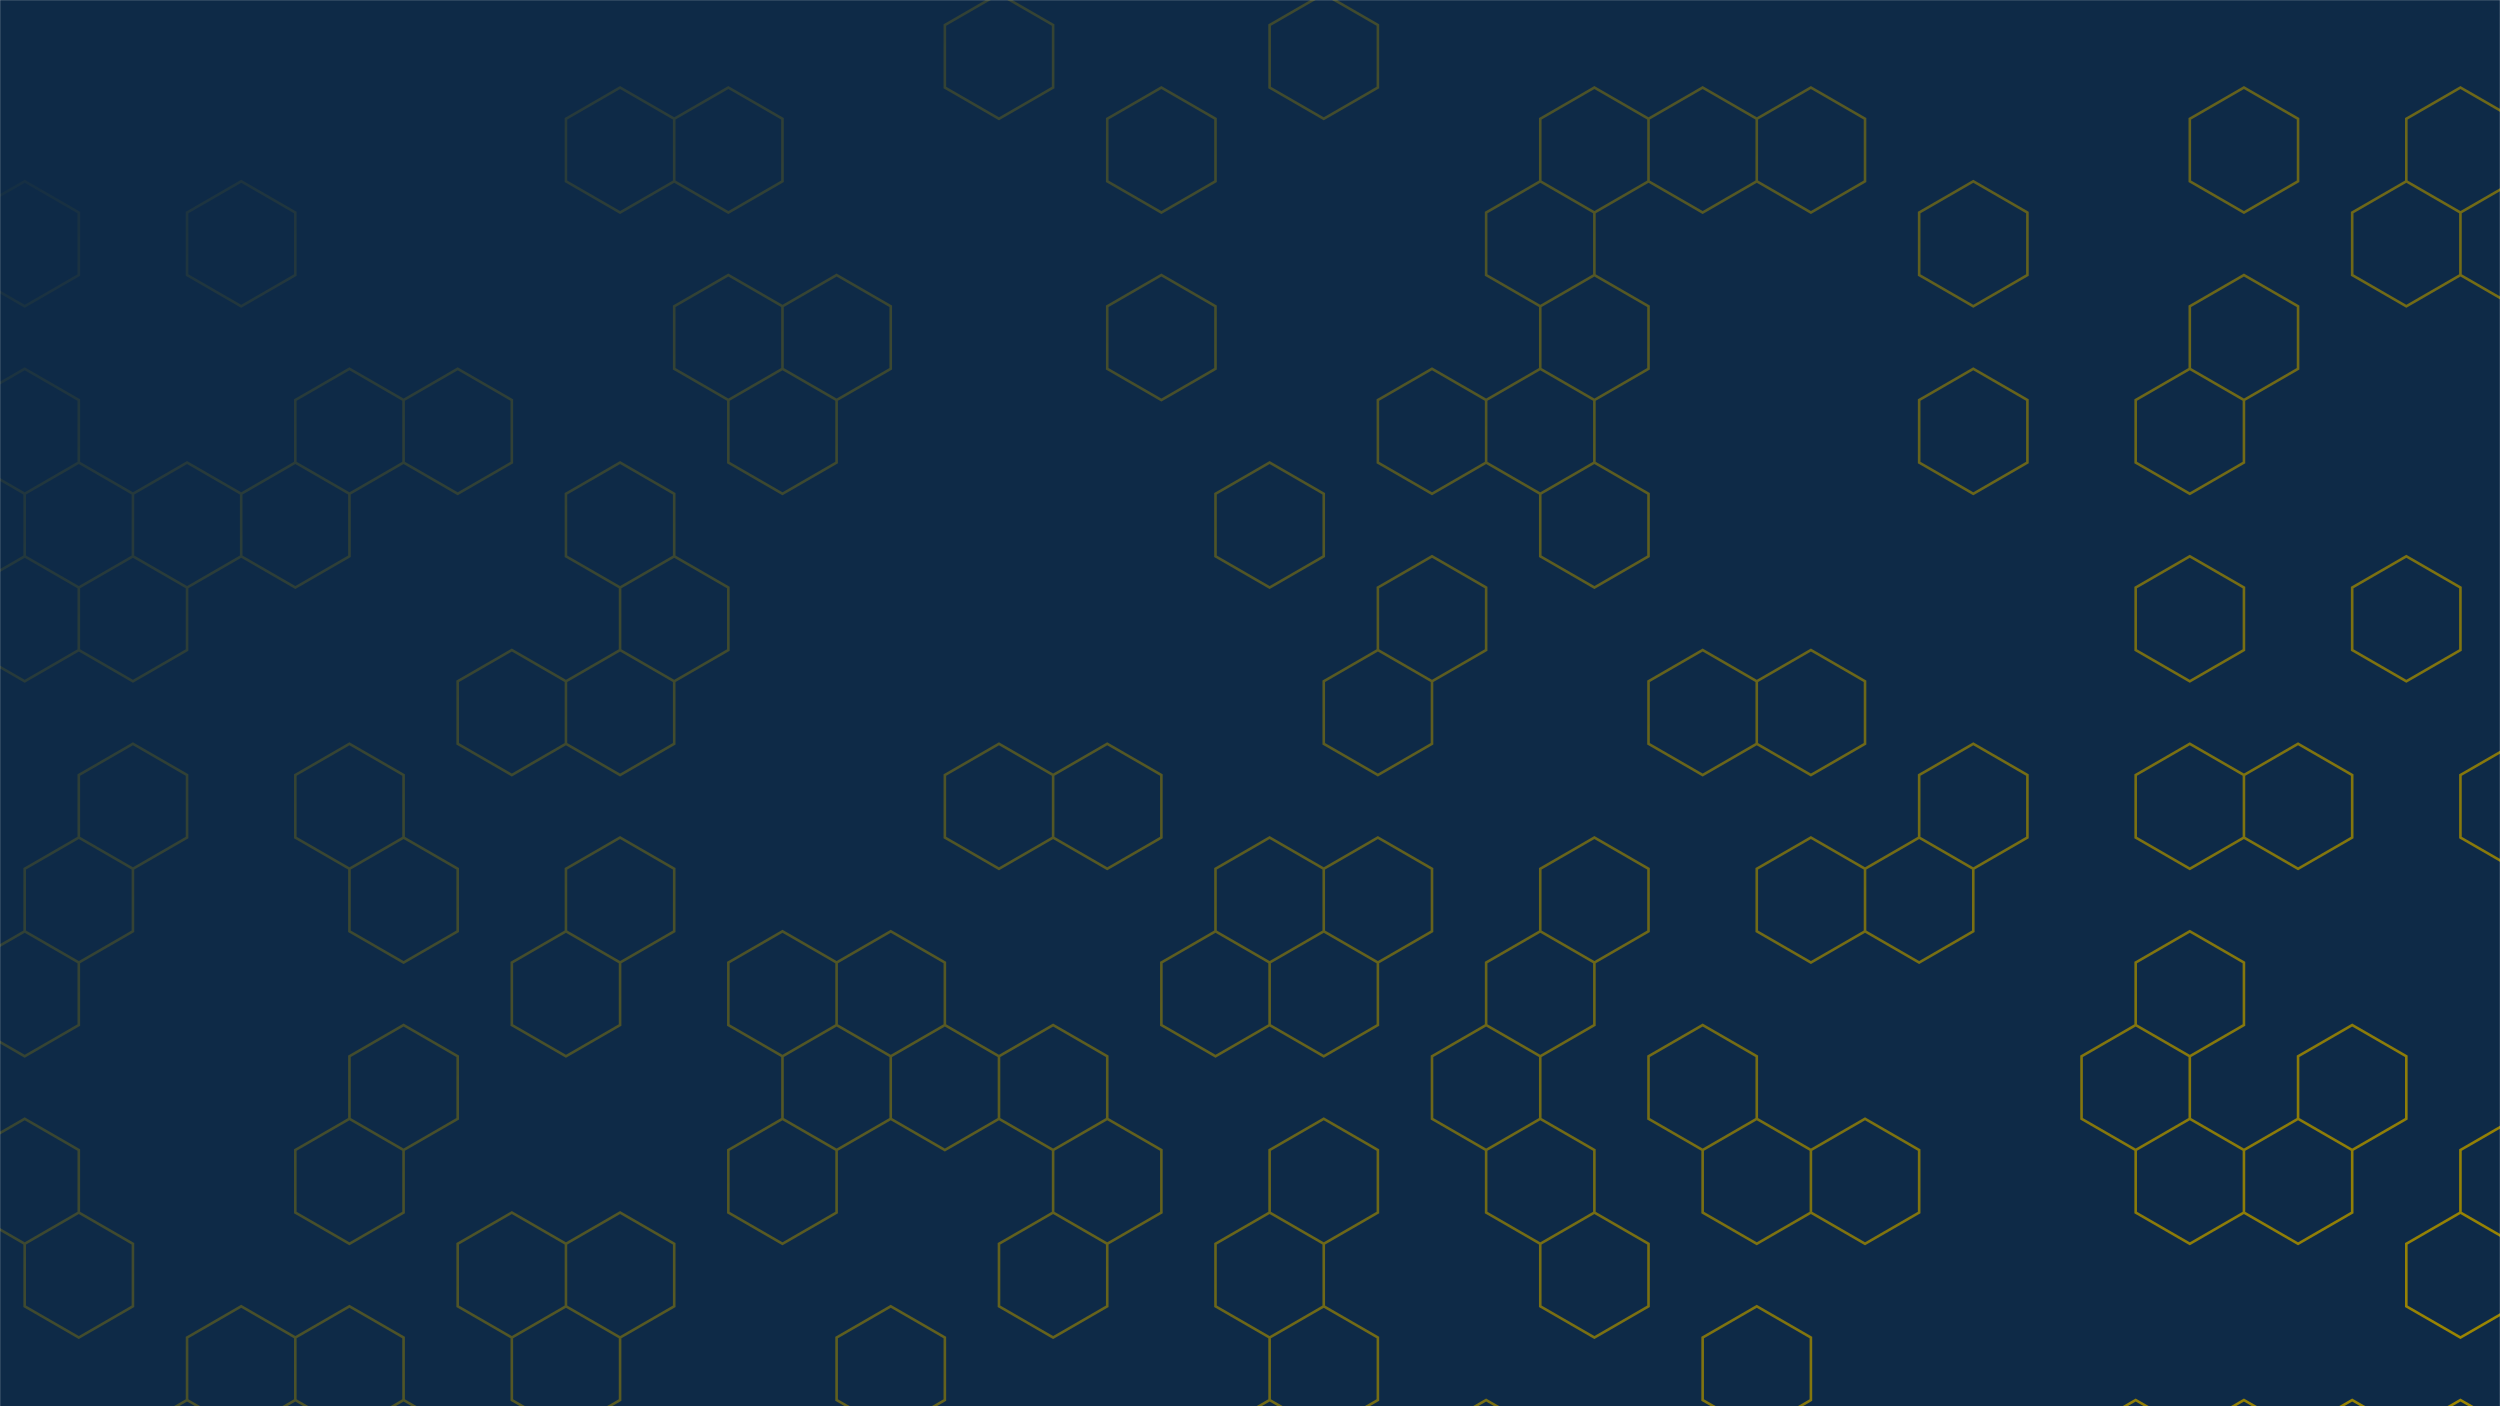 <svg xmlns="http://www.w3.org/2000/svg" version="1.1" xmlns:xlink="http://www.w3.org/1999/xlink" xmlns:svgjs="http://svgjs.dev/svgjs" width="1920" height="1080" preserveAspectRatio="none" viewBox="0 0 1920 1080">
    <g mask="url(&quot;#SvgjsMask1335&quot;)" fill="none">
        <rect width="1920" height="1080" x="0" y="0" fill="#0e2a47"></rect>
        <path d="M31.35 241.53L68.59 263.03L68.59 306.03L31.35 327.53L-5.89 306.03L-5.89 263.03zM68.59 693.03L105.83 714.53L105.83 757.53L68.59 779.03L31.35 757.53L31.35 714.53zM31.35 886.53L68.59 908.03L68.59 951.03L31.35 972.53L-5.89 951.03L-5.89 908.03zM68.59 1080.03L105.83 1101.53L105.83 1144.53L68.59 1166.03L31.35 1144.53L31.35 1101.53zM143.07 306.03L180.31 327.53L180.31 370.53L143.07 392.03L105.83 370.53L105.83 327.53zM105.83 370.53L143.07 392.03L143.07 435.03L105.83 456.53L68.59 435.03L68.59 392.03zM180.31 -16.47L217.55 5.03L217.55 48.03L180.31 69.53L143.07 48.03L143.07 5.03zM217.55 822.03L254.79 843.53L254.79 886.53L217.55 908.03L180.31 886.53L180.31 843.53zM292.03 306.03L329.27 327.53L329.27 370.53L292.03 392.03L254.79 370.53L254.79 327.53zM254.79 499.53L292.03 521.03L292.03 564.03L254.79 585.53L217.55 564.03L217.55 521.03zM254.79 886.53L292.03 908.03L292.03 951.03L254.79 972.53L217.55 951.03L217.55 908.03zM292.03 1080.03L329.27 1101.53L329.27 1144.53L292.03 1166.03L254.79 1144.53L254.79 1101.53zM366.51 564.03L403.75 585.53L403.75 628.53L366.51 650.03L329.27 628.53L329.27 585.53zM366.51 693.03L403.75 714.53L403.75 757.53L366.51 779.03L329.27 757.53L329.27 714.53zM403.75 -16.47L440.99 5.03L440.99 48.03L403.75 69.53L366.51 48.03L366.51 5.03zM440.99 48.03L478.23 69.53L478.23 112.53L440.99 134.03L403.75 112.53L403.75 69.53zM403.75 112.53L440.99 134.03L440.99 177.03L403.75 198.53L366.51 177.03L366.51 134.03zM403.75 370.53L440.99 392.03L440.99 435.03L403.75 456.53L366.51 435.03L366.51 392.03zM403.75 499.53L440.99 521.03L440.99 564.03L403.75 585.53L366.51 564.03L366.51 521.03zM403.75 628.53L440.99 650.03L440.99 693.03L403.75 714.53L366.51 693.03L366.51 650.03zM403.75 886.53L440.99 908.03L440.99 951.03L403.75 972.53L366.51 951.03L366.51 908.03zM478.23 499.53L515.47 521.03L515.47 564.03L478.23 585.53L440.99 564.03L440.99 521.03zM515.47 564.03L552.71 585.53L552.71 628.53L515.47 650.03L478.23 628.53L478.23 585.53zM478.23 757.53L515.47 779.03L515.47 822.03L478.23 843.53L440.99 822.03L440.99 779.03zM478.23 886.53L515.47 908.03L515.47 951.03L478.23 972.53L440.99 951.03L440.99 908.03zM478.23 1015.53L515.47 1037.03L515.47 1080.03L478.23 1101.53L440.99 1080.03L440.99 1037.03zM552.71 -16.47L589.95 5.03L589.95 48.03L552.71 69.53L515.47 48.03L515.47 5.03zM589.95 48.03L627.19 69.53L627.19 112.53L589.95 134.03L552.71 112.53L552.71 69.53zM552.71 757.53L589.95 779.03L589.95 822.03L552.71 843.53L515.47 822.03L515.47 779.03zM664.43 564.03L701.67 585.53L701.67 628.53L664.43 650.03L627.19 628.53L627.19 585.53zM627.19 1015.53L664.43 1037.03L664.43 1080.03L627.19 1101.53L589.95 1080.03L589.95 1037.03zM701.67 -16.47L738.91 5.03L738.91 48.03L701.67 69.53L664.43 48.03L664.43 5.03zM738.91 48.03L776.15 69.53L776.15 112.53L738.91 134.03L701.67 112.53L701.67 69.53zM738.91 177.03L776.15 198.53L776.15 241.53L738.91 263.03L701.67 241.53L701.67 198.53zM701.67 370.53L738.91 392.03L738.91 435.03L701.67 456.53L664.43 435.03L664.43 392.03zM738.91 822.03L776.15 843.53L776.15 886.53L738.91 908.03L701.67 886.53L701.67 843.53zM738.91 951.03L776.15 972.53L776.15 1015.53L738.91 1037.03L701.67 1015.53L701.67 972.53zM813.39 177.03L850.63 198.53L850.63 241.53L813.39 263.03L776.15 241.53L776.15 198.53zM813.39 306.03L850.63 327.53L850.63 370.53L813.39 392.03L776.15 370.53L776.15 327.53zM776.15 628.53L813.39 650.03L813.39 693.03L776.15 714.53L738.91 693.03L738.91 650.03zM813.39 822.03L850.63 843.53L850.63 886.53L813.39 908.03L776.15 886.53L776.15 843.53zM887.87 48.03L925.11 69.53L925.11 112.53L887.87 134.03L850.63 112.53L850.63 69.53zM887.87 306.03L925.11 327.53L925.11 370.53L887.87 392.03L850.63 370.53L850.63 327.53zM887.87 435.03L925.11 456.53L925.11 499.53L887.87 521.03L850.63 499.53L850.63 456.53zM887.87 564.03L925.11 585.53L925.11 628.53L887.87 650.03L850.63 628.53L850.63 585.53zM887.87 822.03L925.11 843.53L925.11 886.53L887.87 908.03L850.63 886.53L850.63 843.53zM887.87 951.03L925.11 972.53L925.11 1015.53L887.87 1037.03L850.63 1015.53L850.63 972.53zM850.63 1015.53L887.87 1037.03L887.87 1080.03L850.63 1101.53L813.39 1080.03L813.39 1037.03zM962.35 48.03L999.59 69.53L999.59 112.53L962.35 134.03L925.11 112.53L925.11 69.53zM962.35 306.03L999.59 327.53L999.59 370.53L962.35 392.03L925.11 370.53L925.11 327.53zM962.35 564.03L999.59 585.53L999.59 628.53L962.35 650.03L925.11 628.53L925.11 585.53zM1036.83 48.03L1074.07 69.53L1074.07 112.53L1036.83 134.03L999.59 112.53L999.59 69.53zM999.59 499.53L1036.83 521.03L1036.83 564.03L999.59 585.53L962.35 564.03L962.35 521.03zM999.59 757.53L1036.83 779.03L1036.83 822.03L999.59 843.53L962.35 822.03L962.35 779.03zM999.59 886.53L1036.83 908.03L1036.83 951.03L999.59 972.53L962.35 951.03L962.35 908.03zM1074.07 -16.47L1111.31 5.03L1111.31 48.03L1074.07 69.53L1036.83 48.03L1036.83 5.03zM1074.07 112.53L1111.31 134.03L1111.31 177.03L1074.07 198.53L1036.83 177.03L1036.83 134.03zM1074.07 628.53L1111.31 650.03L1111.31 693.03L1074.07 714.53L1036.83 693.03L1036.83 650.03zM1111.31 822.03L1148.55 843.53L1148.55 886.53L1111.31 908.03L1074.07 886.53L1074.07 843.53zM1111.31 951.03L1148.55 972.53L1148.55 1015.53L1111.31 1037.03L1074.07 1015.53L1074.07 972.53zM1111.31 1080.03L1148.55 1101.53L1148.55 1144.53L1111.31 1166.03L1074.07 1144.53L1074.07 1101.53zM1148.55 112.53L1185.79 134.03L1185.79 177.03L1148.55 198.53L1111.31 177.03L1111.31 134.03zM1185.79 177.03L1223.03 198.53L1223.03 241.53L1185.79 263.03L1148.55 241.53L1148.55 198.53zM1185.79 306.03L1223.03 327.53L1223.03 370.53L1185.79 392.03L1148.55 370.53L1148.55 327.53zM1185.79 564.03L1223.03 585.53L1223.03 628.53L1185.79 650.03L1148.55 628.53L1148.55 585.53zM1148.55 1015.53L1185.79 1037.03L1185.79 1080.03L1148.55 1101.53L1111.31 1080.03L1111.31 1037.03zM1185.79 1080.03L1223.03 1101.53L1223.03 1144.53L1185.79 1166.03L1148.55 1144.53L1148.55 1101.53zM1260.27 177.03L1297.52 198.53L1297.52 241.53L1260.27 263.03L1223.03 241.53L1223.03 198.53zM1223.03 499.53L1260.27 521.03L1260.27 564.03L1223.03 585.53L1185.79 564.03L1185.79 521.03zM1260.27 564.03L1297.52 585.53L1297.52 628.53L1260.27 650.03L1223.03 628.53L1223.03 585.53zM1223.03 886.53L1260.27 908.03L1260.27 951.03L1223.03 972.53L1185.79 951.03L1185.79 908.03zM1334.76 306.03L1372 327.53L1372 370.53L1334.76 392.03L1297.52 370.53L1297.52 327.53zM1334.76 564.03L1372 585.53L1372 628.53L1334.76 650.03L1297.52 628.53L1297.52 585.53zM1334.76 822.03L1372 843.53L1372 886.53L1334.76 908.03L1297.52 886.53L1297.52 843.53zM1334.76 951.03L1372 972.53L1372 1015.53L1334.76 1037.03L1297.52 1015.53L1297.52 972.53zM1409.24 48.03L1446.48 69.53L1446.48 112.53L1409.24 134.03L1372 112.53L1372 69.53zM1409.24 177.03L1446.48 198.53L1446.48 241.53L1409.24 263.03L1372 241.53L1372 198.53zM1372 499.53L1409.24 521.03L1409.24 564.03L1372 585.53L1334.76 564.03L1334.76 521.03zM1409.24 1080.03L1446.48 1101.53L1446.48 1144.53L1409.24 1166.03L1372 1144.53L1372 1101.53zM1446.48 112.53L1483.72 134.03L1483.72 177.03L1446.48 198.53L1409.24 177.03L1409.24 134.03zM1483.72 435.03L1520.96 456.53L1520.96 499.53L1483.72 521.03L1446.48 499.53L1446.48 456.53zM1446.48 499.53L1483.72 521.03L1483.72 564.03L1446.48 585.53L1409.24 564.03L1409.24 521.03zM1446.48 628.53L1483.72 650.03L1483.72 693.03L1446.48 714.53L1409.24 693.03L1409.24 650.03zM1483.72 693.03L1520.96 714.53L1520.96 757.53L1483.72 779.03L1446.48 757.53L1446.48 714.53zM1446.48 886.53L1483.72 908.03L1483.72 951.03L1446.48 972.53L1409.24 951.03L1409.24 908.03zM1446.48 1015.53L1483.72 1037.03L1483.72 1080.03L1446.48 1101.53L1409.24 1080.03L1409.24 1037.03zM1520.96 757.53L1558.2 779.03L1558.2 822.03L1520.96 843.53L1483.72 822.03L1483.72 779.03zM1595.44 -16.47L1632.68 5.03L1632.68 48.03L1595.44 69.53L1558.2 48.03L1558.2 5.03zM1595.44 112.53L1632.68 134.03L1632.68 177.03L1595.44 198.53L1558.2 177.03L1558.2 134.03zM1595.44 241.53L1632.68 263.03L1632.68 306.03L1595.44 327.53L1558.2 306.03L1558.2 263.03zM1632.68 306.03L1669.92 327.53L1669.92 370.53L1632.68 392.03L1595.44 370.53L1595.44 327.53zM1595.44 757.53L1632.68 779.03L1632.68 822.03L1595.44 843.53L1558.2 822.03L1558.2 779.03zM1632.68 822.03L1669.92 843.53L1669.92 886.53L1632.68 908.03L1595.44 886.53L1595.44 843.53zM1669.92 241.53L1707.16 263.03L1707.16 306.03L1669.92 327.53L1632.68 306.03L1632.68 263.03zM1669.92 886.53L1707.16 908.03L1707.16 951.03L1669.92 972.53L1632.68 951.03L1632.68 908.03zM1744.4 370.53L1781.64 392.03L1781.64 435.03L1744.4 456.53L1707.16 435.03L1707.16 392.03zM1744.4 499.53L1781.64 521.03L1781.64 564.03L1744.4 585.53L1707.16 564.03L1707.16 521.03zM1744.4 757.53L1781.64 779.03L1781.64 822.03L1744.4 843.53L1707.16 822.03L1707.16 779.03zM1856.12 48.03L1893.36 69.53L1893.36 112.53L1856.12 134.03L1818.88 112.53L1818.88 69.53zM1856.12 177.03L1893.36 198.53L1893.36 241.53L1856.12 263.03L1818.88 241.53L1818.88 198.53zM1856.12 564.03L1893.36 585.53L1893.36 628.53L1856.12 650.03L1818.88 628.53L1818.88 585.53zM1856.12 822.03L1893.36 843.53L1893.36 886.53L1856.12 908.03L1818.88 886.53L1818.88 843.53zM1856.12 951.03L1893.36 972.53L1893.36 1015.53L1856.12 1037.03L1818.88 1015.53L1818.88 972.53zM1893.36 -16.47L1930.6 5.03L1930.6 48.03L1893.36 69.53L1856.12 48.03L1856.12 5.03zM1893.36 112.53L1930.6 134.03L1930.6 177.03L1893.36 198.53L1856.12 177.03L1856.12 134.03zM1930.6 177.03L1967.84 198.53L1967.84 241.53L1930.6 263.03L1893.36 241.53L1893.36 198.53zM1893.36 886.53L1930.6 908.03L1930.6 951.03L1893.36 972.53L1856.12 951.03L1856.12 908.03z" stroke="rgba(0, 0, 0, 0)" stroke-width="2"></path>
        <path d="M27.05 241.53 a4.3 4.3 0 1 0 8.6 0 a4.3 4.3 0 1 0 -8.6 0zM64.29 263.03 a4.3 4.3 0 1 0 8.6 0 a4.3 4.3 0 1 0 -8.6 0zM64.29 306.03 a4.3 4.3 0 1 0 8.6 0 a4.3 4.3 0 1 0 -8.6 0zM27.05 327.53 a4.3 4.3 0 1 0 8.6 0 a4.3 4.3 0 1 0 -8.6 0zM-10.19 306.03 a4.3 4.3 0 1 0 8.6 0 a4.3 4.3 0 1 0 -8.6 0zM-10.19 263.03 a4.3 4.3 0 1 0 8.6 0 a4.3 4.3 0 1 0 -8.6 0zM64.29 693.03 a4.3 4.3 0 1 0 8.6 0 a4.3 4.3 0 1 0 -8.6 0zM101.53 714.53 a4.3 4.3 0 1 0 8.6 0 a4.3 4.3 0 1 0 -8.6 0zM101.53 757.53 a4.3 4.3 0 1 0 8.6 0 a4.3 4.3 0 1 0 -8.6 0zM64.29 779.03 a4.3 4.3 0 1 0 8.6 0 a4.3 4.3 0 1 0 -8.6 0zM27.05 757.53 a4.3 4.3 0 1 0 8.6 0 a4.3 4.3 0 1 0 -8.6 0zM27.05 714.53 a4.3 4.3 0 1 0 8.6 0 a4.3 4.3 0 1 0 -8.6 0zM27.05 886.53 a4.3 4.3 0 1 0 8.6 0 a4.3 4.3 0 1 0 -8.6 0zM64.29 908.03 a4.3 4.3 0 1 0 8.6 0 a4.3 4.3 0 1 0 -8.6 0zM64.29 951.03 a4.3 4.3 0 1 0 8.6 0 a4.3 4.3 0 1 0 -8.6 0zM27.05 972.53 a4.3 4.3 0 1 0 8.6 0 a4.3 4.3 0 1 0 -8.6 0zM-10.19 951.03 a4.3 4.3 0 1 0 8.6 0 a4.3 4.3 0 1 0 -8.6 0zM-10.19 908.03 a4.3 4.3 0 1 0 8.6 0 a4.3 4.3 0 1 0 -8.6 0zM64.29 1080.03 a4.3 4.3 0 1 0 8.6 0 a4.3 4.3 0 1 0 -8.6 0zM101.53 1101.53 a4.3 4.3 0 1 0 8.6 0 a4.3 4.3 0 1 0 -8.6 0zM101.53 1144.53 a4.3 4.3 0 1 0 8.6 0 a4.3 4.3 0 1 0 -8.6 0zM64.29 1166.03 a4.3 4.3 0 1 0 8.6 0 a4.3 4.3 0 1 0 -8.6 0zM27.05 1144.53 a4.3 4.3 0 1 0 8.6 0 a4.3 4.3 0 1 0 -8.6 0zM27.05 1101.53 a4.3 4.3 0 1 0 8.6 0 a4.3 4.3 0 1 0 -8.6 0zM138.77 306.03 a4.3 4.3 0 1 0 8.6 0 a4.3 4.3 0 1 0 -8.6 0zM176.01 327.53 a4.3 4.3 0 1 0 8.6 0 a4.3 4.3 0 1 0 -8.6 0zM176.01 370.53 a4.3 4.3 0 1 0 8.6 0 a4.3 4.3 0 1 0 -8.6 0zM138.77 392.03 a4.3 4.3 0 1 0 8.6 0 a4.3 4.3 0 1 0 -8.6 0zM101.53 370.53 a4.3 4.3 0 1 0 8.6 0 a4.3 4.3 0 1 0 -8.6 0zM101.53 327.53 a4.3 4.3 0 1 0 8.6 0 a4.3 4.3 0 1 0 -8.6 0zM138.77 435.03 a4.3 4.3 0 1 0 8.6 0 a4.3 4.3 0 1 0 -8.6 0zM101.53 456.53 a4.3 4.3 0 1 0 8.6 0 a4.3 4.3 0 1 0 -8.6 0zM64.29 435.03 a4.3 4.3 0 1 0 8.6 0 a4.3 4.3 0 1 0 -8.6 0zM64.29 392.03 a4.3 4.3 0 1 0 8.6 0 a4.3 4.3 0 1 0 -8.6 0zM176.01 -16.47 a4.3 4.3 0 1 0 8.6 0 a4.3 4.3 0 1 0 -8.6 0zM213.25 5.03 a4.3 4.3 0 1 0 8.6 0 a4.3 4.3 0 1 0 -8.6 0zM213.25 48.03 a4.3 4.3 0 1 0 8.6 0 a4.3 4.3 0 1 0 -8.6 0zM176.01 69.53 a4.3 4.3 0 1 0 8.6 0 a4.3 4.3 0 1 0 -8.6 0zM138.77 48.03 a4.3 4.3 0 1 0 8.6 0 a4.3 4.3 0 1 0 -8.6 0zM138.77 5.03 a4.3 4.3 0 1 0 8.6 0 a4.3 4.3 0 1 0 -8.6 0zM213.25 822.03 a4.3 4.3 0 1 0 8.6 0 a4.3 4.3 0 1 0 -8.6 0zM250.49 843.53 a4.3 4.3 0 1 0 8.6 0 a4.3 4.3 0 1 0 -8.6 0zM250.49 886.53 a4.3 4.3 0 1 0 8.6 0 a4.3 4.3 0 1 0 -8.6 0zM213.25 908.03 a4.3 4.3 0 1 0 8.6 0 a4.3 4.3 0 1 0 -8.6 0zM176.01 886.53 a4.3 4.3 0 1 0 8.6 0 a4.3 4.3 0 1 0 -8.6 0zM176.01 843.53 a4.3 4.3 0 1 0 8.6 0 a4.3 4.3 0 1 0 -8.6 0zM287.73 306.03 a4.3 4.3 0 1 0 8.6 0 a4.3 4.3 0 1 0 -8.6 0zM324.97 327.53 a4.3 4.3 0 1 0 8.6 0 a4.3 4.3 0 1 0 -8.6 0zM324.97 370.53 a4.3 4.3 0 1 0 8.6 0 a4.3 4.3 0 1 0 -8.6 0zM287.73 392.03 a4.3 4.3 0 1 0 8.6 0 a4.3 4.3 0 1 0 -8.6 0zM250.49 370.53 a4.3 4.3 0 1 0 8.6 0 a4.3 4.3 0 1 0 -8.6 0zM250.49 327.53 a4.3 4.3 0 1 0 8.6 0 a4.3 4.3 0 1 0 -8.6 0zM250.49 499.53 a4.3 4.3 0 1 0 8.6 0 a4.3 4.3 0 1 0 -8.6 0zM287.73 521.03 a4.3 4.3 0 1 0 8.6 0 a4.3 4.3 0 1 0 -8.6 0zM287.73 564.03 a4.3 4.3 0 1 0 8.6 0 a4.3 4.3 0 1 0 -8.6 0zM250.49 585.53 a4.3 4.3 0 1 0 8.6 0 a4.3 4.3 0 1 0 -8.6 0zM213.25 564.03 a4.3 4.3 0 1 0 8.6 0 a4.3 4.3 0 1 0 -8.6 0zM213.25 521.03 a4.3 4.3 0 1 0 8.6 0 a4.3 4.3 0 1 0 -8.6 0zM287.73 908.03 a4.3 4.3 0 1 0 8.6 0 a4.3 4.3 0 1 0 -8.6 0zM287.73 951.03 a4.3 4.3 0 1 0 8.6 0 a4.3 4.3 0 1 0 -8.6 0zM250.49 972.53 a4.3 4.3 0 1 0 8.6 0 a4.3 4.3 0 1 0 -8.6 0zM213.25 951.03 a4.3 4.3 0 1 0 8.6 0 a4.3 4.3 0 1 0 -8.6 0zM287.73 1080.03 a4.3 4.3 0 1 0 8.6 0 a4.3 4.3 0 1 0 -8.6 0zM324.97 1101.53 a4.3 4.3 0 1 0 8.6 0 a4.3 4.3 0 1 0 -8.6 0zM324.97 1144.53 a4.3 4.3 0 1 0 8.6 0 a4.3 4.3 0 1 0 -8.6 0zM287.73 1166.03 a4.3 4.3 0 1 0 8.6 0 a4.3 4.3 0 1 0 -8.6 0zM250.49 1144.53 a4.3 4.3 0 1 0 8.6 0 a4.3 4.3 0 1 0 -8.6 0zM250.49 1101.53 a4.3 4.3 0 1 0 8.6 0 a4.3 4.3 0 1 0 -8.6 0zM362.21 564.03 a4.3 4.3 0 1 0 8.6 0 a4.3 4.3 0 1 0 -8.6 0zM399.45 585.53 a4.3 4.3 0 1 0 8.6 0 a4.3 4.3 0 1 0 -8.6 0zM399.45 628.53 a4.3 4.3 0 1 0 8.6 0 a4.3 4.3 0 1 0 -8.6 0zM362.21 650.03 a4.3 4.3 0 1 0 8.6 0 a4.3 4.3 0 1 0 -8.6 0zM324.97 628.53 a4.3 4.3 0 1 0 8.6 0 a4.3 4.3 0 1 0 -8.6 0zM324.97 585.53 a4.3 4.3 0 1 0 8.6 0 a4.3 4.3 0 1 0 -8.6 0zM362.21 693.03 a4.3 4.3 0 1 0 8.6 0 a4.3 4.3 0 1 0 -8.6 0zM399.45 714.53 a4.3 4.3 0 1 0 8.6 0 a4.3 4.3 0 1 0 -8.6 0zM399.45 757.53 a4.3 4.3 0 1 0 8.6 0 a4.3 4.3 0 1 0 -8.6 0zM362.21 779.03 a4.3 4.3 0 1 0 8.6 0 a4.3 4.3 0 1 0 -8.6 0zM324.97 757.53 a4.3 4.3 0 1 0 8.6 0 a4.3 4.3 0 1 0 -8.6 0zM324.97 714.53 a4.3 4.3 0 1 0 8.6 0 a4.3 4.3 0 1 0 -8.6 0zM399.45 -16.47 a4.3 4.3 0 1 0 8.6 0 a4.3 4.3 0 1 0 -8.6 0zM436.69 5.03 a4.3 4.3 0 1 0 8.6 0 a4.3 4.3 0 1 0 -8.6 0zM436.69 48.03 a4.3 4.3 0 1 0 8.6 0 a4.3 4.3 0 1 0 -8.6 0zM399.45 69.53 a4.3 4.3 0 1 0 8.6 0 a4.3 4.3 0 1 0 -8.6 0zM362.21 48.03 a4.3 4.3 0 1 0 8.6 0 a4.3 4.3 0 1 0 -8.6 0zM362.21 5.03 a4.3 4.3 0 1 0 8.6 0 a4.3 4.3 0 1 0 -8.6 0zM473.93 69.53 a4.3 4.3 0 1 0 8.6 0 a4.3 4.3 0 1 0 -8.6 0zM473.93 112.53 a4.3 4.3 0 1 0 8.6 0 a4.3 4.3 0 1 0 -8.6 0zM436.69 134.03 a4.3 4.3 0 1 0 8.6 0 a4.3 4.3 0 1 0 -8.6 0zM399.45 112.53 a4.3 4.3 0 1 0 8.6 0 a4.3 4.3 0 1 0 -8.6 0zM436.69 177.03 a4.3 4.3 0 1 0 8.6 0 a4.3 4.3 0 1 0 -8.6 0zM399.45 198.53 a4.3 4.3 0 1 0 8.6 0 a4.3 4.3 0 1 0 -8.6 0zM362.21 177.03 a4.3 4.3 0 1 0 8.6 0 a4.3 4.3 0 1 0 -8.6 0zM362.21 134.03 a4.3 4.3 0 1 0 8.6 0 a4.3 4.3 0 1 0 -8.6 0zM399.45 370.53 a4.3 4.3 0 1 0 8.6 0 a4.3 4.3 0 1 0 -8.6 0zM436.69 392.03 a4.3 4.3 0 1 0 8.6 0 a4.3 4.3 0 1 0 -8.6 0zM436.69 435.03 a4.3 4.3 0 1 0 8.6 0 a4.3 4.3 0 1 0 -8.6 0zM399.45 456.53 a4.3 4.3 0 1 0 8.6 0 a4.3 4.3 0 1 0 -8.6 0zM362.21 435.03 a4.3 4.3 0 1 0 8.6 0 a4.3 4.3 0 1 0 -8.6 0zM362.21 392.03 a4.3 4.3 0 1 0 8.6 0 a4.3 4.3 0 1 0 -8.6 0zM399.45 499.53 a4.3 4.3 0 1 0 8.6 0 a4.3 4.3 0 1 0 -8.6 0zM436.69 521.03 a4.3 4.3 0 1 0 8.6 0 a4.3 4.3 0 1 0 -8.6 0zM436.69 564.03 a4.3 4.3 0 1 0 8.6 0 a4.3 4.3 0 1 0 -8.6 0zM362.21 521.03 a4.3 4.3 0 1 0 8.6 0 a4.3 4.3 0 1 0 -8.6 0zM436.69 650.03 a4.3 4.3 0 1 0 8.6 0 a4.3 4.3 0 1 0 -8.6 0zM436.69 693.03 a4.3 4.3 0 1 0 8.6 0 a4.3 4.3 0 1 0 -8.6 0zM399.45 886.53 a4.3 4.3 0 1 0 8.6 0 a4.3 4.3 0 1 0 -8.6 0zM436.69 908.03 a4.3 4.3 0 1 0 8.6 0 a4.3 4.3 0 1 0 -8.6 0zM436.69 951.03 a4.3 4.3 0 1 0 8.6 0 a4.3 4.3 0 1 0 -8.6 0zM399.45 972.53 a4.3 4.3 0 1 0 8.6 0 a4.3 4.3 0 1 0 -8.6 0zM362.21 951.03 a4.3 4.3 0 1 0 8.6 0 a4.3 4.3 0 1 0 -8.6 0zM362.21 908.03 a4.3 4.3 0 1 0 8.6 0 a4.3 4.3 0 1 0 -8.6 0zM473.93 499.53 a4.3 4.3 0 1 0 8.6 0 a4.3 4.3 0 1 0 -8.6 0zM511.17 521.03 a4.3 4.3 0 1 0 8.6 0 a4.3 4.3 0 1 0 -8.6 0zM511.17 564.03 a4.3 4.3 0 1 0 8.6 0 a4.3 4.3 0 1 0 -8.6 0zM473.93 585.53 a4.3 4.3 0 1 0 8.6 0 a4.3 4.3 0 1 0 -8.6 0zM548.41 585.53 a4.3 4.3 0 1 0 8.6 0 a4.3 4.3 0 1 0 -8.6 0zM548.41 628.53 a4.3 4.3 0 1 0 8.6 0 a4.3 4.3 0 1 0 -8.6 0zM511.17 650.03 a4.3 4.3 0 1 0 8.6 0 a4.3 4.3 0 1 0 -8.6 0zM473.93 628.53 a4.3 4.3 0 1 0 8.6 0 a4.3 4.3 0 1 0 -8.6 0zM473.93 757.53 a4.3 4.3 0 1 0 8.6 0 a4.3 4.3 0 1 0 -8.6 0zM511.17 779.03 a4.3 4.3 0 1 0 8.6 0 a4.3 4.3 0 1 0 -8.6 0zM511.17 822.03 a4.3 4.3 0 1 0 8.6 0 a4.3 4.3 0 1 0 -8.6 0zM473.93 843.53 a4.3 4.3 0 1 0 8.6 0 a4.3 4.3 0 1 0 -8.6 0zM436.69 822.03 a4.3 4.3 0 1 0 8.6 0 a4.3 4.3 0 1 0 -8.6 0zM436.69 779.03 a4.3 4.3 0 1 0 8.6 0 a4.3 4.3 0 1 0 -8.6 0zM473.93 886.53 a4.3 4.3 0 1 0 8.6 0 a4.3 4.3 0 1 0 -8.6 0zM511.17 908.03 a4.3 4.3 0 1 0 8.6 0 a4.3 4.3 0 1 0 -8.6 0zM511.17 951.03 a4.3 4.3 0 1 0 8.6 0 a4.3 4.3 0 1 0 -8.6 0zM473.93 972.53 a4.3 4.3 0 1 0 8.6 0 a4.3 4.3 0 1 0 -8.6 0zM473.93 1015.53 a4.3 4.3 0 1 0 8.6 0 a4.3 4.3 0 1 0 -8.6 0zM511.17 1037.03 a4.3 4.3 0 1 0 8.6 0 a4.3 4.3 0 1 0 -8.6 0zM511.17 1080.03 a4.3 4.3 0 1 0 8.6 0 a4.3 4.3 0 1 0 -8.6 0zM473.93 1101.53 a4.3 4.3 0 1 0 8.6 0 a4.3 4.3 0 1 0 -8.6 0zM436.69 1080.03 a4.3 4.3 0 1 0 8.6 0 a4.3 4.3 0 1 0 -8.6 0zM436.69 1037.03 a4.3 4.3 0 1 0 8.6 0 a4.3 4.3 0 1 0 -8.6 0zM548.41 -16.47 a4.3 4.3 0 1 0 8.6 0 a4.3 4.3 0 1 0 -8.6 0zM585.65 5.03 a4.3 4.3 0 1 0 8.6 0 a4.3 4.3 0 1 0 -8.6 0zM585.65 48.03 a4.3 4.3 0 1 0 8.6 0 a4.3 4.3 0 1 0 -8.6 0zM548.41 69.53 a4.3 4.3 0 1 0 8.6 0 a4.3 4.3 0 1 0 -8.6 0zM511.17 48.03 a4.3 4.3 0 1 0 8.6 0 a4.3 4.3 0 1 0 -8.6 0zM511.17 5.03 a4.3 4.3 0 1 0 8.6 0 a4.3 4.3 0 1 0 -8.6 0zM622.89 69.53 a4.3 4.3 0 1 0 8.6 0 a4.3 4.3 0 1 0 -8.6 0zM622.89 112.53 a4.3 4.3 0 1 0 8.6 0 a4.3 4.3 0 1 0 -8.6 0zM585.65 134.03 a4.3 4.3 0 1 0 8.6 0 a4.3 4.3 0 1 0 -8.6 0zM548.41 112.53 a4.3 4.3 0 1 0 8.6 0 a4.3 4.3 0 1 0 -8.6 0zM548.41 757.53 a4.3 4.3 0 1 0 8.6 0 a4.3 4.3 0 1 0 -8.6 0zM585.65 779.03 a4.3 4.3 0 1 0 8.6 0 a4.3 4.3 0 1 0 -8.6 0zM585.65 822.03 a4.3 4.3 0 1 0 8.6 0 a4.3 4.3 0 1 0 -8.6 0zM548.41 843.53 a4.3 4.3 0 1 0 8.6 0 a4.3 4.3 0 1 0 -8.6 0zM660.13 564.03 a4.3 4.3 0 1 0 8.6 0 a4.3 4.3 0 1 0 -8.6 0zM697.37 585.53 a4.3 4.3 0 1 0 8.6 0 a4.3 4.3 0 1 0 -8.6 0zM697.37 628.53 a4.3 4.3 0 1 0 8.6 0 a4.3 4.3 0 1 0 -8.6 0zM660.13 650.03 a4.3 4.3 0 1 0 8.6 0 a4.3 4.3 0 1 0 -8.6 0zM622.89 628.53 a4.3 4.3 0 1 0 8.6 0 a4.3 4.3 0 1 0 -8.6 0zM622.89 585.53 a4.3 4.3 0 1 0 8.6 0 a4.3 4.3 0 1 0 -8.6 0zM622.89 1015.53 a4.3 4.3 0 1 0 8.6 0 a4.3 4.3 0 1 0 -8.6 0zM660.13 1037.03 a4.3 4.3 0 1 0 8.6 0 a4.3 4.3 0 1 0 -8.6 0zM660.13 1080.03 a4.3 4.3 0 1 0 8.6 0 a4.3 4.3 0 1 0 -8.6 0zM622.89 1101.53 a4.3 4.3 0 1 0 8.6 0 a4.3 4.3 0 1 0 -8.6 0zM585.65 1080.03 a4.3 4.3 0 1 0 8.6 0 a4.3 4.3 0 1 0 -8.6 0zM585.65 1037.03 a4.3 4.3 0 1 0 8.6 0 a4.3 4.3 0 1 0 -8.6 0zM697.37 -16.47 a4.3 4.3 0 1 0 8.6 0 a4.3 4.3 0 1 0 -8.6 0zM734.61 5.03 a4.3 4.3 0 1 0 8.6 0 a4.3 4.3 0 1 0 -8.6 0zM734.61 48.03 a4.3 4.3 0 1 0 8.6 0 a4.3 4.3 0 1 0 -8.6 0zM697.37 69.53 a4.3 4.3 0 1 0 8.6 0 a4.3 4.3 0 1 0 -8.6 0zM660.13 48.03 a4.3 4.3 0 1 0 8.6 0 a4.3 4.3 0 1 0 -8.6 0zM660.13 5.03 a4.3 4.3 0 1 0 8.6 0 a4.3 4.3 0 1 0 -8.6 0zM771.85 69.53 a4.3 4.3 0 1 0 8.6 0 a4.3 4.3 0 1 0 -8.6 0zM771.85 112.53 a4.3 4.3 0 1 0 8.6 0 a4.3 4.3 0 1 0 -8.6 0zM734.61 134.03 a4.3 4.3 0 1 0 8.6 0 a4.3 4.3 0 1 0 -8.6 0zM697.37 112.53 a4.3 4.3 0 1 0 8.6 0 a4.3 4.3 0 1 0 -8.6 0zM734.61 177.03 a4.3 4.3 0 1 0 8.6 0 a4.3 4.3 0 1 0 -8.6 0zM771.85 198.53 a4.3 4.3 0 1 0 8.6 0 a4.3 4.3 0 1 0 -8.6 0zM771.85 241.53 a4.3 4.3 0 1 0 8.6 0 a4.3 4.3 0 1 0 -8.6 0zM734.61 263.03 a4.3 4.3 0 1 0 8.6 0 a4.3 4.3 0 1 0 -8.6 0zM697.37 241.53 a4.3 4.3 0 1 0 8.6 0 a4.3 4.3 0 1 0 -8.6 0zM697.37 198.53 a4.3 4.3 0 1 0 8.6 0 a4.3 4.3 0 1 0 -8.6 0zM697.37 370.53 a4.3 4.3 0 1 0 8.6 0 a4.3 4.3 0 1 0 -8.6 0zM734.61 392.03 a4.3 4.3 0 1 0 8.6 0 a4.3 4.3 0 1 0 -8.6 0zM734.61 435.03 a4.3 4.3 0 1 0 8.6 0 a4.3 4.3 0 1 0 -8.6 0zM697.37 456.53 a4.3 4.3 0 1 0 8.6 0 a4.3 4.3 0 1 0 -8.6 0zM660.13 435.03 a4.3 4.3 0 1 0 8.6 0 a4.3 4.3 0 1 0 -8.6 0zM660.13 392.03 a4.3 4.3 0 1 0 8.6 0 a4.3 4.3 0 1 0 -8.6 0zM734.61 822.03 a4.3 4.3 0 1 0 8.6 0 a4.3 4.3 0 1 0 -8.6 0zM771.85 843.53 a4.3 4.3 0 1 0 8.6 0 a4.3 4.3 0 1 0 -8.6 0zM771.85 886.53 a4.3 4.3 0 1 0 8.6 0 a4.3 4.3 0 1 0 -8.6 0zM734.61 908.03 a4.3 4.3 0 1 0 8.6 0 a4.3 4.3 0 1 0 -8.6 0zM697.37 886.53 a4.3 4.3 0 1 0 8.6 0 a4.3 4.3 0 1 0 -8.6 0zM697.37 843.53 a4.3 4.3 0 1 0 8.6 0 a4.3 4.3 0 1 0 -8.6 0zM734.61 951.03 a4.3 4.3 0 1 0 8.6 0 a4.3 4.3 0 1 0 -8.6 0zM771.85 972.53 a4.3 4.3 0 1 0 8.6 0 a4.3 4.3 0 1 0 -8.6 0zM771.85 1015.53 a4.3 4.3 0 1 0 8.6 0 a4.3 4.3 0 1 0 -8.6 0zM734.61 1037.03 a4.3 4.3 0 1 0 8.6 0 a4.3 4.3 0 1 0 -8.6 0zM697.37 1015.53 a4.3 4.3 0 1 0 8.6 0 a4.3 4.3 0 1 0 -8.6 0zM697.37 972.53 a4.3 4.3 0 1 0 8.6 0 a4.3 4.3 0 1 0 -8.6 0zM809.09 177.03 a4.3 4.3 0 1 0 8.6 0 a4.3 4.3 0 1 0 -8.6 0zM846.33 198.53 a4.3 4.3 0 1 0 8.6 0 a4.3 4.3 0 1 0 -8.6 0zM846.33 241.53 a4.3 4.3 0 1 0 8.6 0 a4.3 4.3 0 1 0 -8.6 0zM809.09 263.03 a4.3 4.3 0 1 0 8.6 0 a4.3 4.3 0 1 0 -8.6 0zM809.09 306.03 a4.3 4.3 0 1 0 8.6 0 a4.3 4.3 0 1 0 -8.6 0zM846.33 327.53 a4.3 4.3 0 1 0 8.6 0 a4.3 4.3 0 1 0 -8.6 0zM846.33 370.53 a4.3 4.3 0 1 0 8.6 0 a4.3 4.3 0 1 0 -8.6 0zM809.09 392.03 a4.3 4.3 0 1 0 8.6 0 a4.3 4.3 0 1 0 -8.6 0zM771.85 370.53 a4.3 4.3 0 1 0 8.6 0 a4.3 4.3 0 1 0 -8.6 0zM771.85 327.53 a4.3 4.3 0 1 0 8.6 0 a4.3 4.3 0 1 0 -8.6 0zM771.85 628.53 a4.3 4.3 0 1 0 8.6 0 a4.3 4.3 0 1 0 -8.6 0zM809.09 650.03 a4.3 4.3 0 1 0 8.6 0 a4.3 4.3 0 1 0 -8.6 0zM809.09 693.03 a4.3 4.3 0 1 0 8.6 0 a4.3 4.3 0 1 0 -8.6 0zM771.85 714.53 a4.3 4.3 0 1 0 8.6 0 a4.3 4.3 0 1 0 -8.6 0zM734.61 693.03 a4.3 4.3 0 1 0 8.6 0 a4.3 4.3 0 1 0 -8.6 0zM734.61 650.03 a4.3 4.3 0 1 0 8.6 0 a4.3 4.3 0 1 0 -8.6 0zM809.09 822.03 a4.3 4.3 0 1 0 8.6 0 a4.3 4.3 0 1 0 -8.6 0zM846.33 843.53 a4.3 4.3 0 1 0 8.6 0 a4.3 4.3 0 1 0 -8.6 0zM846.33 886.53 a4.3 4.3 0 1 0 8.6 0 a4.3 4.3 0 1 0 -8.6 0zM809.09 908.03 a4.3 4.3 0 1 0 8.6 0 a4.3 4.3 0 1 0 -8.6 0zM883.57 48.03 a4.3 4.3 0 1 0 8.6 0 a4.3 4.3 0 1 0 -8.6 0zM920.81 69.53 a4.3 4.3 0 1 0 8.6 0 a4.3 4.3 0 1 0 -8.6 0zM920.81 112.53 a4.3 4.3 0 1 0 8.6 0 a4.3 4.3 0 1 0 -8.6 0zM883.57 134.03 a4.3 4.3 0 1 0 8.6 0 a4.3 4.3 0 1 0 -8.6 0zM846.33 112.53 a4.3 4.3 0 1 0 8.6 0 a4.3 4.3 0 1 0 -8.6 0zM846.33 69.53 a4.3 4.3 0 1 0 8.6 0 a4.3 4.3 0 1 0 -8.6 0zM883.57 306.03 a4.3 4.3 0 1 0 8.6 0 a4.3 4.3 0 1 0 -8.6 0zM920.81 327.53 a4.3 4.3 0 1 0 8.6 0 a4.3 4.3 0 1 0 -8.6 0zM920.81 370.53 a4.3 4.3 0 1 0 8.6 0 a4.3 4.3 0 1 0 -8.6 0zM883.57 392.03 a4.3 4.3 0 1 0 8.6 0 a4.3 4.3 0 1 0 -8.6 0zM883.57 435.03 a4.3 4.3 0 1 0 8.6 0 a4.3 4.3 0 1 0 -8.6 0zM920.81 456.53 a4.3 4.3 0 1 0 8.6 0 a4.3 4.3 0 1 0 -8.6 0zM920.81 499.53 a4.3 4.3 0 1 0 8.6 0 a4.3 4.3 0 1 0 -8.6 0zM883.57 521.03 a4.3 4.3 0 1 0 8.6 0 a4.3 4.3 0 1 0 -8.6 0zM846.33 499.53 a4.3 4.3 0 1 0 8.6 0 a4.3 4.3 0 1 0 -8.6 0zM846.33 456.53 a4.3 4.3 0 1 0 8.6 0 a4.3 4.3 0 1 0 -8.6 0zM883.57 564.03 a4.3 4.3 0 1 0 8.6 0 a4.3 4.3 0 1 0 -8.6 0zM920.81 585.53 a4.3 4.3 0 1 0 8.6 0 a4.3 4.3 0 1 0 -8.6 0zM920.81 628.53 a4.3 4.3 0 1 0 8.6 0 a4.3 4.3 0 1 0 -8.6 0zM883.57 650.03 a4.3 4.3 0 1 0 8.6 0 a4.3 4.3 0 1 0 -8.6 0zM846.33 628.53 a4.3 4.3 0 1 0 8.6 0 a4.3 4.3 0 1 0 -8.6 0zM846.33 585.53 a4.3 4.3 0 1 0 8.6 0 a4.3 4.3 0 1 0 -8.6 0zM883.57 822.03 a4.3 4.3 0 1 0 8.6 0 a4.3 4.3 0 1 0 -8.6 0zM920.81 843.53 a4.3 4.3 0 1 0 8.6 0 a4.3 4.3 0 1 0 -8.6 0zM920.81 886.53 a4.3 4.3 0 1 0 8.6 0 a4.3 4.3 0 1 0 -8.6 0zM883.57 908.03 a4.3 4.3 0 1 0 8.6 0 a4.3 4.3 0 1 0 -8.6 0zM883.57 951.03 a4.3 4.3 0 1 0 8.6 0 a4.3 4.3 0 1 0 -8.6 0zM920.81 972.53 a4.3 4.3 0 1 0 8.6 0 a4.3 4.3 0 1 0 -8.6 0zM920.81 1015.53 a4.3 4.3 0 1 0 8.6 0 a4.3 4.3 0 1 0 -8.6 0zM883.57 1037.03 a4.3 4.3 0 1 0 8.6 0 a4.3 4.3 0 1 0 -8.6 0zM846.33 1015.53 a4.3 4.3 0 1 0 8.6 0 a4.3 4.3 0 1 0 -8.6 0zM846.33 972.53 a4.3 4.3 0 1 0 8.6 0 a4.3 4.3 0 1 0 -8.6 0zM883.57 1080.03 a4.3 4.3 0 1 0 8.6 0 a4.3 4.3 0 1 0 -8.6 0zM846.33 1101.53 a4.3 4.3 0 1 0 8.6 0 a4.3 4.3 0 1 0 -8.6 0zM809.09 1080.03 a4.3 4.3 0 1 0 8.6 0 a4.3 4.3 0 1 0 -8.6 0zM809.09 1037.03 a4.3 4.3 0 1 0 8.6 0 a4.3 4.3 0 1 0 -8.6 0zM958.05 48.03 a4.3 4.3 0 1 0 8.6 0 a4.3 4.3 0 1 0 -8.6 0zM995.29 69.53 a4.3 4.3 0 1 0 8.6 0 a4.3 4.3 0 1 0 -8.6 0zM995.29 112.53 a4.3 4.3 0 1 0 8.6 0 a4.3 4.3 0 1 0 -8.6 0zM958.05 134.03 a4.3 4.3 0 1 0 8.6 0 a4.3 4.3 0 1 0 -8.6 0zM958.05 306.03 a4.3 4.3 0 1 0 8.6 0 a4.3 4.3 0 1 0 -8.6 0zM995.29 327.53 a4.3 4.3 0 1 0 8.6 0 a4.3 4.3 0 1 0 -8.6 0zM995.29 370.53 a4.3 4.3 0 1 0 8.6 0 a4.3 4.3 0 1 0 -8.6 0zM958.05 392.03 a4.3 4.3 0 1 0 8.6 0 a4.3 4.3 0 1 0 -8.6 0zM958.05 564.03 a4.3 4.3 0 1 0 8.6 0 a4.3 4.3 0 1 0 -8.6 0zM995.29 585.53 a4.3 4.3 0 1 0 8.6 0 a4.3 4.3 0 1 0 -8.6 0zM995.29 628.53 a4.3 4.3 0 1 0 8.6 0 a4.3 4.3 0 1 0 -8.6 0zM958.05 650.03 a4.3 4.3 0 1 0 8.6 0 a4.3 4.3 0 1 0 -8.6 0zM1032.53 48.03 a4.3 4.3 0 1 0 8.6 0 a4.3 4.3 0 1 0 -8.6 0zM1069.77 69.53 a4.3 4.3 0 1 0 8.6 0 a4.3 4.3 0 1 0 -8.6 0zM1069.77 112.53 a4.3 4.3 0 1 0 8.6 0 a4.3 4.3 0 1 0 -8.6 0zM1032.53 134.03 a4.3 4.3 0 1 0 8.6 0 a4.3 4.3 0 1 0 -8.6 0zM995.29 499.53 a4.3 4.3 0 1 0 8.6 0 a4.3 4.3 0 1 0 -8.6 0zM1032.53 521.03 a4.3 4.3 0 1 0 8.6 0 a4.3 4.3 0 1 0 -8.6 0zM1032.53 564.03 a4.3 4.3 0 1 0 8.6 0 a4.3 4.3 0 1 0 -8.6 0zM958.05 521.03 a4.3 4.3 0 1 0 8.6 0 a4.3 4.3 0 1 0 -8.6 0zM995.29 757.53 a4.3 4.3 0 1 0 8.6 0 a4.3 4.3 0 1 0 -8.6 0zM1032.53 779.03 a4.3 4.3 0 1 0 8.6 0 a4.3 4.3 0 1 0 -8.6 0zM1032.53 822.03 a4.3 4.3 0 1 0 8.6 0 a4.3 4.3 0 1 0 -8.6 0zM995.29 843.53 a4.3 4.3 0 1 0 8.6 0 a4.3 4.3 0 1 0 -8.6 0zM958.05 822.03 a4.3 4.3 0 1 0 8.6 0 a4.3 4.3 0 1 0 -8.6 0zM958.05 779.03 a4.3 4.3 0 1 0 8.6 0 a4.3 4.3 0 1 0 -8.6 0zM995.29 886.53 a4.3 4.3 0 1 0 8.6 0 a4.3 4.3 0 1 0 -8.6 0zM1032.53 908.03 a4.3 4.3 0 1 0 8.6 0 a4.3 4.3 0 1 0 -8.6 0zM1032.53 951.03 a4.3 4.3 0 1 0 8.6 0 a4.3 4.3 0 1 0 -8.6 0zM995.29 972.53 a4.3 4.3 0 1 0 8.6 0 a4.3 4.3 0 1 0 -8.6 0zM958.05 951.03 a4.3 4.3 0 1 0 8.6 0 a4.3 4.3 0 1 0 -8.6 0zM958.05 908.03 a4.3 4.3 0 1 0 8.6 0 a4.3 4.3 0 1 0 -8.6 0zM1069.77 -16.47 a4.3 4.3 0 1 0 8.6 0 a4.3 4.3 0 1 0 -8.6 0zM1107.01 5.03 a4.3 4.3 0 1 0 8.6 0 a4.3 4.3 0 1 0 -8.6 0zM1107.01 48.03 a4.3 4.3 0 1 0 8.6 0 a4.3 4.3 0 1 0 -8.6 0zM1032.53 5.03 a4.3 4.3 0 1 0 8.6 0 a4.3 4.3 0 1 0 -8.6 0zM1107.01 134.03 a4.3 4.3 0 1 0 8.6 0 a4.3 4.3 0 1 0 -8.6 0zM1107.01 177.03 a4.3 4.3 0 1 0 8.6 0 a4.3 4.3 0 1 0 -8.6 0zM1069.77 198.53 a4.3 4.3 0 1 0 8.6 0 a4.3 4.3 0 1 0 -8.6 0zM1032.53 177.03 a4.3 4.3 0 1 0 8.6 0 a4.3 4.3 0 1 0 -8.6 0zM1069.77 628.53 a4.3 4.3 0 1 0 8.6 0 a4.3 4.3 0 1 0 -8.6 0zM1107.01 650.03 a4.3 4.3 0 1 0 8.6 0 a4.3 4.3 0 1 0 -8.6 0zM1107.01 693.03 a4.3 4.3 0 1 0 8.6 0 a4.3 4.3 0 1 0 -8.6 0zM1069.77 714.53 a4.3 4.3 0 1 0 8.6 0 a4.3 4.3 0 1 0 -8.6 0zM1032.53 693.03 a4.3 4.3 0 1 0 8.6 0 a4.3 4.3 0 1 0 -8.6 0zM1032.53 650.03 a4.3 4.3 0 1 0 8.6 0 a4.3 4.3 0 1 0 -8.6 0zM1107.01 822.03 a4.3 4.3 0 1 0 8.6 0 a4.3 4.3 0 1 0 -8.6 0zM1144.25 843.53 a4.3 4.3 0 1 0 8.6 0 a4.3 4.3 0 1 0 -8.6 0zM1144.25 886.53 a4.3 4.3 0 1 0 8.6 0 a4.3 4.3 0 1 0 -8.6 0zM1107.01 908.03 a4.3 4.3 0 1 0 8.6 0 a4.3 4.3 0 1 0 -8.6 0zM1069.77 886.53 a4.3 4.3 0 1 0 8.6 0 a4.3 4.3 0 1 0 -8.6 0zM1069.77 843.53 a4.3 4.3 0 1 0 8.6 0 a4.3 4.3 0 1 0 -8.6 0zM1107.01 951.03 a4.3 4.3 0 1 0 8.6 0 a4.3 4.3 0 1 0 -8.6 0zM1144.25 972.53 a4.3 4.3 0 1 0 8.6 0 a4.3 4.3 0 1 0 -8.6 0zM1144.25 1015.53 a4.3 4.3 0 1 0 8.6 0 a4.3 4.3 0 1 0 -8.6 0zM1107.01 1037.03 a4.3 4.3 0 1 0 8.6 0 a4.3 4.3 0 1 0 -8.6 0zM1069.77 1015.53 a4.3 4.3 0 1 0 8.6 0 a4.3 4.3 0 1 0 -8.6 0zM1069.77 972.53 a4.3 4.3 0 1 0 8.6 0 a4.3 4.3 0 1 0 -8.6 0zM1107.01 1080.03 a4.3 4.3 0 1 0 8.6 0 a4.3 4.3 0 1 0 -8.6 0zM1144.25 1101.53 a4.3 4.3 0 1 0 8.6 0 a4.3 4.3 0 1 0 -8.6 0zM1144.25 1144.53 a4.3 4.3 0 1 0 8.6 0 a4.3 4.3 0 1 0 -8.6 0zM1107.01 1166.03 a4.3 4.3 0 1 0 8.6 0 a4.3 4.3 0 1 0 -8.6 0zM1069.77 1144.53 a4.3 4.3 0 1 0 8.6 0 a4.3 4.3 0 1 0 -8.6 0zM1069.77 1101.53 a4.3 4.3 0 1 0 8.6 0 a4.3 4.3 0 1 0 -8.6 0zM1144.25 112.53 a4.3 4.3 0 1 0 8.6 0 a4.3 4.3 0 1 0 -8.6 0zM1181.49 134.03 a4.3 4.3 0 1 0 8.6 0 a4.3 4.3 0 1 0 -8.6 0zM1181.49 177.03 a4.3 4.3 0 1 0 8.6 0 a4.3 4.3 0 1 0 -8.6 0zM1144.25 198.53 a4.3 4.3 0 1 0 8.6 0 a4.3 4.3 0 1 0 -8.6 0zM1218.73 198.53 a4.3 4.3 0 1 0 8.6 0 a4.3 4.3 0 1 0 -8.6 0zM1218.73 241.53 a4.3 4.3 0 1 0 8.6 0 a4.3 4.3 0 1 0 -8.6 0zM1181.49 263.03 a4.3 4.3 0 1 0 8.6 0 a4.3 4.3 0 1 0 -8.6 0zM1144.25 241.53 a4.3 4.3 0 1 0 8.6 0 a4.3 4.3 0 1 0 -8.6 0zM1181.49 306.03 a4.3 4.3 0 1 0 8.6 0 a4.3 4.3 0 1 0 -8.6 0zM1218.73 327.53 a4.3 4.3 0 1 0 8.6 0 a4.3 4.3 0 1 0 -8.6 0zM1218.73 370.53 a4.3 4.3 0 1 0 8.6 0 a4.3 4.3 0 1 0 -8.6 0zM1181.49 392.03 a4.3 4.3 0 1 0 8.6 0 a4.3 4.3 0 1 0 -8.6 0zM1144.25 370.53 a4.3 4.3 0 1 0 8.6 0 a4.3 4.3 0 1 0 -8.6 0zM1144.25 327.53 a4.3 4.3 0 1 0 8.6 0 a4.3 4.3 0 1 0 -8.6 0zM1181.49 564.03 a4.3 4.3 0 1 0 8.6 0 a4.3 4.3 0 1 0 -8.6 0zM1218.73 585.53 a4.3 4.3 0 1 0 8.6 0 a4.3 4.3 0 1 0 -8.6 0zM1218.73 628.53 a4.3 4.3 0 1 0 8.6 0 a4.3 4.3 0 1 0 -8.6 0zM1181.49 650.03 a4.3 4.3 0 1 0 8.6 0 a4.3 4.3 0 1 0 -8.6 0zM1144.25 628.53 a4.3 4.3 0 1 0 8.6 0 a4.3 4.3 0 1 0 -8.6 0zM1144.25 585.53 a4.3 4.3 0 1 0 8.6 0 a4.3 4.3 0 1 0 -8.6 0zM1181.49 1037.03 a4.3 4.3 0 1 0 8.6 0 a4.3 4.3 0 1 0 -8.6 0zM1181.49 1080.03 a4.3 4.3 0 1 0 8.6 0 a4.3 4.3 0 1 0 -8.6 0zM1218.73 1101.53 a4.3 4.3 0 1 0 8.6 0 a4.3 4.3 0 1 0 -8.6 0zM1218.73 1144.53 a4.3 4.3 0 1 0 8.6 0 a4.3 4.3 0 1 0 -8.6 0zM1181.49 1166.03 a4.3 4.3 0 1 0 8.6 0 a4.3 4.3 0 1 0 -8.6 0zM1255.97 177.03 a4.3 4.3 0 1 0 8.6 0 a4.3 4.3 0 1 0 -8.6 0zM1293.22 198.53 a4.3 4.3 0 1 0 8.6 0 a4.3 4.3 0 1 0 -8.6 0zM1293.22 241.53 a4.3 4.3 0 1 0 8.6 0 a4.3 4.3 0 1 0 -8.6 0zM1255.97 263.03 a4.3 4.3 0 1 0 8.6 0 a4.3 4.3 0 1 0 -8.6 0zM1218.73 499.53 a4.3 4.3 0 1 0 8.6 0 a4.3 4.3 0 1 0 -8.6 0zM1255.97 521.03 a4.3 4.3 0 1 0 8.6 0 a4.3 4.3 0 1 0 -8.6 0zM1255.97 564.03 a4.3 4.3 0 1 0 8.6 0 a4.3 4.3 0 1 0 -8.6 0zM1181.49 521.03 a4.3 4.3 0 1 0 8.6 0 a4.3 4.3 0 1 0 -8.6 0zM1293.22 585.53 a4.3 4.3 0 1 0 8.6 0 a4.3 4.3 0 1 0 -8.6 0zM1293.22 628.53 a4.3 4.3 0 1 0 8.6 0 a4.3 4.3 0 1 0 -8.6 0zM1255.97 650.03 a4.3 4.3 0 1 0 8.6 0 a4.3 4.3 0 1 0 -8.6 0zM1218.73 886.53 a4.3 4.3 0 1 0 8.6 0 a4.3 4.3 0 1 0 -8.6 0zM1255.97 908.03 a4.3 4.3 0 1 0 8.6 0 a4.3 4.3 0 1 0 -8.6 0zM1255.97 951.03 a4.3 4.3 0 1 0 8.6 0 a4.3 4.3 0 1 0 -8.6 0zM1218.73 972.53 a4.3 4.3 0 1 0 8.6 0 a4.3 4.3 0 1 0 -8.6 0zM1181.49 951.03 a4.3 4.3 0 1 0 8.6 0 a4.3 4.3 0 1 0 -8.6 0zM1181.49 908.03 a4.3 4.3 0 1 0 8.6 0 a4.3 4.3 0 1 0 -8.6 0zM1330.46 306.03 a4.3 4.3 0 1 0 8.6 0 a4.3 4.3 0 1 0 -8.6 0zM1367.7 327.53 a4.3 4.3 0 1 0 8.6 0 a4.3 4.3 0 1 0 -8.6 0zM1367.7 370.53 a4.3 4.3 0 1 0 8.6 0 a4.3 4.3 0 1 0 -8.6 0zM1330.46 392.03 a4.3 4.3 0 1 0 8.6 0 a4.3 4.3 0 1 0 -8.6 0zM1293.22 370.53 a4.3 4.3 0 1 0 8.6 0 a4.3 4.3 0 1 0 -8.6 0zM1293.22 327.53 a4.3 4.3 0 1 0 8.6 0 a4.3 4.3 0 1 0 -8.6 0zM1330.46 564.03 a4.3 4.3 0 1 0 8.6 0 a4.3 4.3 0 1 0 -8.6 0zM1367.7 585.53 a4.3 4.3 0 1 0 8.6 0 a4.3 4.3 0 1 0 -8.6 0zM1367.7 628.53 a4.3 4.3 0 1 0 8.6 0 a4.3 4.3 0 1 0 -8.6 0zM1330.46 650.03 a4.3 4.3 0 1 0 8.6 0 a4.3 4.3 0 1 0 -8.6 0zM1330.46 822.03 a4.3 4.3 0 1 0 8.6 0 a4.3 4.3 0 1 0 -8.6 0zM1367.7 843.53 a4.3 4.3 0 1 0 8.6 0 a4.3 4.3 0 1 0 -8.6 0zM1367.7 886.53 a4.3 4.3 0 1 0 8.6 0 a4.3 4.3 0 1 0 -8.6 0zM1330.46 908.03 a4.3 4.3 0 1 0 8.6 0 a4.3 4.3 0 1 0 -8.6 0zM1293.22 886.53 a4.3 4.3 0 1 0 8.6 0 a4.3 4.3 0 1 0 -8.6 0zM1293.22 843.53 a4.3 4.3 0 1 0 8.6 0 a4.3 4.3 0 1 0 -8.6 0zM1330.46 951.03 a4.3 4.3 0 1 0 8.6 0 a4.3 4.3 0 1 0 -8.6 0zM1367.7 972.53 a4.3 4.3 0 1 0 8.6 0 a4.3 4.3 0 1 0 -8.6 0zM1367.7 1015.53 a4.3 4.3 0 1 0 8.6 0 a4.3 4.3 0 1 0 -8.6 0zM1330.46 1037.03 a4.3 4.3 0 1 0 8.6 0 a4.3 4.3 0 1 0 -8.6 0zM1293.22 1015.53 a4.3 4.3 0 1 0 8.6 0 a4.3 4.3 0 1 0 -8.6 0zM1293.22 972.53 a4.3 4.3 0 1 0 8.6 0 a4.3 4.3 0 1 0 -8.6 0zM1404.94 48.03 a4.3 4.3 0 1 0 8.6 0 a4.3 4.3 0 1 0 -8.6 0zM1442.18 69.53 a4.3 4.3 0 1 0 8.6 0 a4.3 4.3 0 1 0 -8.6 0zM1442.18 112.53 a4.3 4.3 0 1 0 8.6 0 a4.3 4.3 0 1 0 -8.6 0zM1404.94 134.03 a4.3 4.3 0 1 0 8.6 0 a4.3 4.3 0 1 0 -8.6 0zM1367.7 112.53 a4.3 4.3 0 1 0 8.6 0 a4.3 4.3 0 1 0 -8.6 0zM1367.7 69.53 a4.3 4.3 0 1 0 8.6 0 a4.3 4.3 0 1 0 -8.6 0zM1404.94 177.03 a4.3 4.3 0 1 0 8.6 0 a4.3 4.3 0 1 0 -8.6 0zM1442.18 198.53 a4.3 4.3 0 1 0 8.6 0 a4.3 4.3 0 1 0 -8.6 0zM1442.18 241.53 a4.3 4.3 0 1 0 8.6 0 a4.3 4.3 0 1 0 -8.6 0zM1404.94 263.03 a4.3 4.3 0 1 0 8.6 0 a4.3 4.3 0 1 0 -8.6 0zM1367.7 241.53 a4.3 4.3 0 1 0 8.6 0 a4.3 4.3 0 1 0 -8.6 0zM1367.7 198.53 a4.3 4.3 0 1 0 8.6 0 a4.3 4.3 0 1 0 -8.6 0zM1367.7 499.53 a4.3 4.3 0 1 0 8.6 0 a4.3 4.3 0 1 0 -8.6 0zM1404.94 521.03 a4.3 4.3 0 1 0 8.6 0 a4.3 4.3 0 1 0 -8.6 0zM1404.94 564.03 a4.3 4.3 0 1 0 8.6 0 a4.3 4.3 0 1 0 -8.6 0zM1330.46 521.03 a4.3 4.3 0 1 0 8.6 0 a4.3 4.3 0 1 0 -8.6 0zM1404.94 1080.03 a4.3 4.3 0 1 0 8.6 0 a4.3 4.3 0 1 0 -8.6 0zM1442.18 1101.53 a4.3 4.3 0 1 0 8.6 0 a4.3 4.3 0 1 0 -8.6 0zM1442.18 1144.53 a4.3 4.3 0 1 0 8.6 0 a4.3 4.3 0 1 0 -8.6 0zM1404.94 1166.03 a4.3 4.3 0 1 0 8.6 0 a4.3 4.3 0 1 0 -8.6 0zM1367.7 1144.53 a4.3 4.3 0 1 0 8.6 0 a4.3 4.3 0 1 0 -8.6 0zM1367.7 1101.53 a4.3 4.3 0 1 0 8.6 0 a4.3 4.3 0 1 0 -8.6 0zM1479.42 134.03 a4.3 4.3 0 1 0 8.6 0 a4.3 4.3 0 1 0 -8.6 0zM1479.42 177.03 a4.3 4.3 0 1 0 8.6 0 a4.3 4.3 0 1 0 -8.6 0zM1479.42 435.03 a4.3 4.3 0 1 0 8.6 0 a4.3 4.3 0 1 0 -8.6 0zM1516.66 456.53 a4.3 4.3 0 1 0 8.6 0 a4.3 4.3 0 1 0 -8.6 0zM1516.66 499.53 a4.3 4.3 0 1 0 8.6 0 a4.3 4.3 0 1 0 -8.6 0zM1479.42 521.03 a4.3 4.3 0 1 0 8.6 0 a4.3 4.3 0 1 0 -8.6 0zM1442.18 499.53 a4.3 4.3 0 1 0 8.6 0 a4.3 4.3 0 1 0 -8.6 0zM1442.18 456.53 a4.3 4.3 0 1 0 8.6 0 a4.3 4.3 0 1 0 -8.6 0zM1479.42 564.03 a4.3 4.3 0 1 0 8.6 0 a4.3 4.3 0 1 0 -8.6 0zM1442.18 585.53 a4.3 4.3 0 1 0 8.6 0 a4.3 4.3 0 1 0 -8.6 0zM1442.18 628.53 a4.3 4.3 0 1 0 8.6 0 a4.3 4.3 0 1 0 -8.6 0zM1479.42 650.03 a4.3 4.3 0 1 0 8.6 0 a4.3 4.3 0 1 0 -8.6 0zM1479.42 693.03 a4.3 4.3 0 1 0 8.6 0 a4.3 4.3 0 1 0 -8.6 0zM1442.18 714.53 a4.3 4.3 0 1 0 8.6 0 a4.3 4.3 0 1 0 -8.6 0zM1404.94 693.03 a4.3 4.3 0 1 0 8.6 0 a4.3 4.3 0 1 0 -8.6 0zM1404.94 650.03 a4.3 4.3 0 1 0 8.6 0 a4.3 4.3 0 1 0 -8.6 0zM1516.66 714.53 a4.3 4.3 0 1 0 8.6 0 a4.3 4.3 0 1 0 -8.6 0zM1516.66 757.53 a4.3 4.3 0 1 0 8.6 0 a4.3 4.3 0 1 0 -8.6 0zM1479.42 779.03 a4.3 4.3 0 1 0 8.6 0 a4.3 4.3 0 1 0 -8.6 0zM1442.18 757.53 a4.3 4.3 0 1 0 8.6 0 a4.3 4.3 0 1 0 -8.6 0zM1442.18 886.53 a4.3 4.3 0 1 0 8.6 0 a4.3 4.3 0 1 0 -8.6 0zM1479.42 908.03 a4.3 4.3 0 1 0 8.6 0 a4.3 4.3 0 1 0 -8.6 0zM1479.42 951.03 a4.3 4.3 0 1 0 8.6 0 a4.3 4.3 0 1 0 -8.6 0zM1442.18 972.53 a4.3 4.3 0 1 0 8.6 0 a4.3 4.3 0 1 0 -8.6 0zM1404.94 951.03 a4.3 4.3 0 1 0 8.6 0 a4.3 4.3 0 1 0 -8.6 0zM1404.94 908.03 a4.3 4.3 0 1 0 8.6 0 a4.3 4.3 0 1 0 -8.6 0zM1442.18 1015.53 a4.3 4.3 0 1 0 8.6 0 a4.3 4.3 0 1 0 -8.6 0zM1479.42 1037.03 a4.3 4.3 0 1 0 8.6 0 a4.3 4.3 0 1 0 -8.6 0zM1479.42 1080.03 a4.3 4.3 0 1 0 8.6 0 a4.3 4.3 0 1 0 -8.6 0zM1404.94 1037.03 a4.3 4.3 0 1 0 8.6 0 a4.3 4.3 0 1 0 -8.6 0zM1553.9 779.03 a4.3 4.3 0 1 0 8.6 0 a4.3 4.3 0 1 0 -8.6 0zM1553.9 822.03 a4.3 4.3 0 1 0 8.6 0 a4.3 4.3 0 1 0 -8.6 0zM1516.66 843.53 a4.3 4.3 0 1 0 8.6 0 a4.3 4.3 0 1 0 -8.6 0zM1479.42 822.03 a4.3 4.3 0 1 0 8.6 0 a4.3 4.3 0 1 0 -8.6 0zM1591.14 -16.47 a4.3 4.3 0 1 0 8.6 0 a4.3 4.3 0 1 0 -8.6 0zM1628.38 5.03 a4.3 4.3 0 1 0 8.6 0 a4.3 4.3 0 1 0 -8.6 0zM1628.38 48.03 a4.3 4.3 0 1 0 8.6 0 a4.3 4.3 0 1 0 -8.6 0zM1591.14 69.53 a4.3 4.3 0 1 0 8.6 0 a4.3 4.3 0 1 0 -8.6 0zM1553.9 48.03 a4.3 4.3 0 1 0 8.6 0 a4.3 4.3 0 1 0 -8.6 0zM1553.9 5.03 a4.3 4.3 0 1 0 8.6 0 a4.3 4.3 0 1 0 -8.6 0zM1591.14 112.53 a4.3 4.3 0 1 0 8.6 0 a4.3 4.3 0 1 0 -8.6 0zM1628.38 134.03 a4.3 4.3 0 1 0 8.6 0 a4.3 4.3 0 1 0 -8.6 0zM1628.38 177.03 a4.3 4.3 0 1 0 8.6 0 a4.3 4.3 0 1 0 -8.6 0zM1591.14 198.53 a4.3 4.3 0 1 0 8.6 0 a4.3 4.3 0 1 0 -8.6 0zM1553.9 177.03 a4.3 4.3 0 1 0 8.6 0 a4.3 4.3 0 1 0 -8.6 0zM1553.9 134.03 a4.3 4.3 0 1 0 8.6 0 a4.3 4.3 0 1 0 -8.6 0zM1591.14 241.53 a4.3 4.3 0 1 0 8.6 0 a4.3 4.3 0 1 0 -8.6 0zM1628.38 263.03 a4.3 4.3 0 1 0 8.6 0 a4.3 4.3 0 1 0 -8.6 0zM1628.38 306.03 a4.3 4.3 0 1 0 8.6 0 a4.3 4.3 0 1 0 -8.6 0zM1591.14 327.53 a4.3 4.3 0 1 0 8.6 0 a4.3 4.3 0 1 0 -8.6 0zM1553.9 306.03 a4.3 4.3 0 1 0 8.6 0 a4.3 4.3 0 1 0 -8.6 0zM1553.9 263.03 a4.3 4.3 0 1 0 8.6 0 a4.3 4.3 0 1 0 -8.6 0zM1665.62 327.53 a4.3 4.3 0 1 0 8.6 0 a4.3 4.3 0 1 0 -8.6 0zM1665.62 370.53 a4.3 4.3 0 1 0 8.6 0 a4.3 4.3 0 1 0 -8.6 0zM1628.38 392.03 a4.3 4.3 0 1 0 8.6 0 a4.3 4.3 0 1 0 -8.6 0zM1591.14 370.53 a4.3 4.3 0 1 0 8.6 0 a4.3 4.3 0 1 0 -8.6 0zM1591.14 757.53 a4.3 4.3 0 1 0 8.6 0 a4.3 4.3 0 1 0 -8.6 0zM1628.38 779.03 a4.3 4.3 0 1 0 8.6 0 a4.3 4.3 0 1 0 -8.6 0zM1628.38 822.03 a4.3 4.3 0 1 0 8.6 0 a4.3 4.3 0 1 0 -8.6 0zM1591.14 843.53 a4.3 4.3 0 1 0 8.6 0 a4.3 4.3 0 1 0 -8.6 0zM1665.62 843.53 a4.3 4.3 0 1 0 8.6 0 a4.3 4.3 0 1 0 -8.6 0zM1665.62 886.53 a4.3 4.3 0 1 0 8.6 0 a4.3 4.3 0 1 0 -8.6 0zM1628.38 908.03 a4.3 4.3 0 1 0 8.6 0 a4.3 4.3 0 1 0 -8.6 0zM1591.14 886.53 a4.3 4.3 0 1 0 8.6 0 a4.3 4.3 0 1 0 -8.6 0zM1665.62 241.53 a4.3 4.3 0 1 0 8.6 0 a4.3 4.3 0 1 0 -8.6 0zM1702.86 263.03 a4.3 4.3 0 1 0 8.6 0 a4.3 4.3 0 1 0 -8.6 0zM1702.86 306.03 a4.3 4.3 0 1 0 8.6 0 a4.3 4.3 0 1 0 -8.6 0zM1702.86 908.03 a4.3 4.3 0 1 0 8.6 0 a4.3 4.3 0 1 0 -8.6 0zM1702.86 951.03 a4.3 4.3 0 1 0 8.6 0 a4.3 4.3 0 1 0 -8.6 0zM1665.62 972.53 a4.3 4.3 0 1 0 8.6 0 a4.3 4.3 0 1 0 -8.6 0zM1628.38 951.03 a4.3 4.3 0 1 0 8.6 0 a4.3 4.3 0 1 0 -8.6 0zM1740.1 370.53 a4.3 4.3 0 1 0 8.6 0 a4.3 4.3 0 1 0 -8.6 0zM1777.34 392.03 a4.3 4.3 0 1 0 8.6 0 a4.3 4.3 0 1 0 -8.6 0zM1777.34 435.03 a4.3 4.3 0 1 0 8.6 0 a4.3 4.3 0 1 0 -8.6 0zM1740.1 456.53 a4.3 4.3 0 1 0 8.6 0 a4.3 4.3 0 1 0 -8.6 0zM1702.86 435.03 a4.3 4.3 0 1 0 8.6 0 a4.3 4.3 0 1 0 -8.6 0zM1702.86 392.03 a4.3 4.3 0 1 0 8.6 0 a4.3 4.3 0 1 0 -8.6 0zM1740.1 499.53 a4.3 4.3 0 1 0 8.6 0 a4.3 4.3 0 1 0 -8.6 0zM1777.34 521.03 a4.3 4.3 0 1 0 8.6 0 a4.3 4.3 0 1 0 -8.6 0zM1777.34 564.03 a4.3 4.3 0 1 0 8.6 0 a4.3 4.3 0 1 0 -8.6 0zM1740.1 585.53 a4.3 4.3 0 1 0 8.6 0 a4.3 4.3 0 1 0 -8.6 0zM1702.86 564.03 a4.3 4.3 0 1 0 8.6 0 a4.3 4.3 0 1 0 -8.6 0zM1702.86 521.03 a4.3 4.3 0 1 0 8.6 0 a4.3 4.3 0 1 0 -8.6 0zM1740.1 757.53 a4.3 4.3 0 1 0 8.6 0 a4.3 4.3 0 1 0 -8.6 0zM1777.34 779.03 a4.3 4.3 0 1 0 8.6 0 a4.3 4.3 0 1 0 -8.6 0zM1777.34 822.03 a4.3 4.3 0 1 0 8.6 0 a4.3 4.3 0 1 0 -8.6 0zM1740.1 843.53 a4.3 4.3 0 1 0 8.6 0 a4.3 4.3 0 1 0 -8.6 0zM1702.86 822.03 a4.3 4.3 0 1 0 8.6 0 a4.3 4.3 0 1 0 -8.6 0zM1702.86 779.03 a4.3 4.3 0 1 0 8.6 0 a4.3 4.3 0 1 0 -8.6 0zM1851.82 48.03 a4.3 4.3 0 1 0 8.6 0 a4.3 4.3 0 1 0 -8.6 0zM1889.06 69.53 a4.3 4.3 0 1 0 8.6 0 a4.3 4.3 0 1 0 -8.6 0zM1889.06 112.53 a4.3 4.3 0 1 0 8.6 0 a4.3 4.3 0 1 0 -8.6 0zM1851.82 134.03 a4.3 4.3 0 1 0 8.6 0 a4.3 4.3 0 1 0 -8.6 0zM1814.58 112.53 a4.3 4.3 0 1 0 8.6 0 a4.3 4.3 0 1 0 -8.6 0zM1814.58 69.53 a4.3 4.3 0 1 0 8.6 0 a4.3 4.3 0 1 0 -8.6 0zM1851.82 177.03 a4.3 4.3 0 1 0 8.6 0 a4.3 4.3 0 1 0 -8.6 0zM1889.06 198.53 a4.3 4.3 0 1 0 8.6 0 a4.3 4.3 0 1 0 -8.6 0zM1889.06 241.53 a4.3 4.3 0 1 0 8.6 0 a4.3 4.3 0 1 0 -8.6 0zM1851.82 263.03 a4.3 4.3 0 1 0 8.6 0 a4.3 4.3 0 1 0 -8.6 0zM1814.58 241.53 a4.3 4.3 0 1 0 8.6 0 a4.3 4.3 0 1 0 -8.6 0zM1814.58 198.53 a4.3 4.3 0 1 0 8.6 0 a4.3 4.3 0 1 0 -8.6 0zM1851.82 564.03 a4.3 4.3 0 1 0 8.6 0 a4.3 4.3 0 1 0 -8.6 0zM1889.06 585.53 a4.3 4.3 0 1 0 8.6 0 a4.3 4.3 0 1 0 -8.6 0zM1889.06 628.53 a4.3 4.3 0 1 0 8.6 0 a4.3 4.3 0 1 0 -8.6 0zM1851.82 650.03 a4.3 4.3 0 1 0 8.6 0 a4.3 4.3 0 1 0 -8.6 0zM1814.58 628.53 a4.3 4.3 0 1 0 8.6 0 a4.3 4.3 0 1 0 -8.6 0zM1814.58 585.53 a4.3 4.3 0 1 0 8.6 0 a4.3 4.3 0 1 0 -8.6 0zM1851.82 822.03 a4.3 4.3 0 1 0 8.6 0 a4.3 4.3 0 1 0 -8.6 0zM1889.06 843.53 a4.3 4.3 0 1 0 8.6 0 a4.3 4.3 0 1 0 -8.6 0zM1889.06 886.53 a4.3 4.3 0 1 0 8.6 0 a4.3 4.3 0 1 0 -8.6 0zM1851.82 908.03 a4.3 4.3 0 1 0 8.6 0 a4.3 4.3 0 1 0 -8.6 0zM1814.58 886.53 a4.3 4.3 0 1 0 8.6 0 a4.3 4.3 0 1 0 -8.6 0zM1814.58 843.53 a4.3 4.3 0 1 0 8.6 0 a4.3 4.3 0 1 0 -8.6 0zM1851.82 951.03 a4.3 4.3 0 1 0 8.6 0 a4.3 4.3 0 1 0 -8.6 0zM1889.06 972.53 a4.3 4.3 0 1 0 8.6 0 a4.3 4.3 0 1 0 -8.6 0zM1889.06 1015.53 a4.3 4.3 0 1 0 8.6 0 a4.3 4.3 0 1 0 -8.6 0zM1851.82 1037.03 a4.3 4.3 0 1 0 8.6 0 a4.3 4.3 0 1 0 -8.6 0zM1814.58 1015.53 a4.3 4.3 0 1 0 8.6 0 a4.3 4.3 0 1 0 -8.6 0zM1814.58 972.53 a4.3 4.3 0 1 0 8.6 0 a4.3 4.3 0 1 0 -8.6 0zM1889.06 -16.47 a4.3 4.3 0 1 0 8.6 0 a4.3 4.3 0 1 0 -8.6 0zM1926.3 5.03 a4.3 4.3 0 1 0 8.6 0 a4.3 4.3 0 1 0 -8.6 0zM1926.3 48.03 a4.3 4.3 0 1 0 8.6 0 a4.3 4.3 0 1 0 -8.6 0zM1851.82 5.03 a4.3 4.3 0 1 0 8.6 0 a4.3 4.3 0 1 0 -8.6 0zM1926.3 134.03 a4.3 4.3 0 1 0 8.6 0 a4.3 4.3 0 1 0 -8.6 0zM1926.3 177.03 a4.3 4.3 0 1 0 8.6 0 a4.3 4.3 0 1 0 -8.6 0zM1963.54 198.53 a4.3 4.3 0 1 0 8.6 0 a4.3 4.3 0 1 0 -8.6 0zM1963.54 241.53 a4.3 4.3 0 1 0 8.6 0 a4.3 4.3 0 1 0 -8.6 0zM1926.3 263.03 a4.3 4.3 0 1 0 8.6 0 a4.3 4.3 0 1 0 -8.6 0zM1926.3 908.03 a4.3 4.3 0 1 0 8.6 0 a4.3 4.3 0 1 0 -8.6 0zM1926.3 951.03 a4.3 4.3 0 1 0 8.6 0 a4.3 4.3 0 1 0 -8.6 0z" fill="rgba(0, 0, 0, 0)"></path>
        <path d="M18.95 139.23L60.52 163.23L60.52 211.23L18.95 235.23L-22.62 211.23L-22.62 163.23zM18.95 283.23L60.52 307.23L60.52 355.23L18.95 379.23L-22.62 355.23L-22.62 307.23zM60.52 355.23L102.09 379.23L102.09 427.23L60.52 451.23L18.95 427.23L18.95 379.23zM18.95 427.23L60.52 451.23L60.52 499.23L18.95 523.23L-22.62 499.23L-22.62 451.23zM60.52 643.23L102.09 667.23L102.09 715.23L60.52 739.23L18.95 715.23L18.95 667.23zM18.95 715.23L60.52 739.23L60.52 787.23L18.95 811.23L-22.62 787.23L-22.62 739.23zM18.95 859.23L60.52 883.23L60.52 931.23L18.95 955.23L-22.62 931.23L-22.62 883.23zM60.52 931.23L102.09 955.23L102.09 1003.23L60.52 1027.23L18.95 1003.23L18.95 955.23zM143.66 355.23L185.23 379.23L185.23 427.23L143.66 451.23L102.09 427.23L102.09 379.23zM102.09 427.23L143.66 451.23L143.66 499.23L102.09 523.23L60.52 499.23L60.52 451.23zM102.09 571.23L143.66 595.23L143.66 643.23L102.09 667.23L60.52 643.23L60.52 595.23zM143.66 1075.23L185.23 1099.23L185.23 1147.23L143.66 1171.23L102.09 1147.23L102.09 1099.23zM185.23 139.23L226.8 163.23L226.8 211.23L185.23 235.23L143.66 211.23L143.66 163.23zM226.8 355.23L268.37 379.23L268.37 427.23L226.8 451.23L185.23 427.23L185.23 379.23zM185.23 1003.23L226.8 1027.23L226.8 1075.23L185.23 1099.23L143.66 1075.23L143.66 1027.23zM268.37 283.23L309.94 307.23L309.94 355.23L268.37 379.23L226.8 355.23L226.8 307.23zM268.37 571.23L309.94 595.23L309.94 643.23L268.37 667.23L226.8 643.23L226.8 595.23zM309.94 643.23L351.51 667.23L351.51 715.23L309.94 739.23L268.37 715.23L268.37 667.23zM309.94 787.23L351.51 811.23L351.51 859.23L309.94 883.23L268.37 859.23L268.37 811.23zM268.37 859.23L309.94 883.23L309.94 931.23L268.37 955.23L226.8 931.23L226.8 883.23zM268.37 1003.23L309.94 1027.23L309.94 1075.23L268.37 1099.23L226.8 1075.23L226.8 1027.23zM309.94 1075.23L351.51 1099.23L351.51 1147.23L309.94 1171.23L268.37 1147.23L268.37 1099.23zM351.51 283.23L393.08 307.23L393.08 355.23L351.51 379.23L309.94 355.23L309.94 307.23zM393.08 499.23L434.65 523.23L434.65 571.23L393.08 595.23L351.51 571.23L351.51 523.23zM393.08 931.23L434.65 955.23L434.65 1003.23L393.08 1027.23L351.51 1003.23L351.51 955.23zM476.22 67.23L517.79 91.23L517.79 139.23L476.22 163.23L434.65 139.23L434.65 91.23zM476.22 355.23L517.79 379.23L517.79 427.23L476.22 451.23L434.65 427.23L434.65 379.23zM476.22 499.23L517.79 523.23L517.79 571.23L476.22 595.23L434.65 571.23L434.65 523.23zM476.22 643.23L517.79 667.23L517.79 715.23L476.22 739.23L434.65 715.23L434.65 667.23zM434.65 715.23L476.22 739.23L476.22 787.23L434.65 811.23L393.08 787.23L393.08 739.23zM476.22 931.23L517.79 955.23L517.79 1003.23L476.22 1027.23L434.65 1003.23L434.65 955.23zM434.65 1003.23L476.22 1027.23L476.22 1075.23L434.65 1099.23L393.08 1075.23L393.08 1027.23zM559.37 67.23L600.94 91.23L600.94 139.23L559.37 163.23L517.79 139.23L517.79 91.23zM559.37 211.23L600.94 235.23L600.94 283.23L559.37 307.23L517.79 283.23L517.79 235.23zM517.79 427.23L559.37 451.23L559.37 499.23L517.79 523.23L476.22 499.23L476.22 451.23zM642.51 211.23L684.08 235.23L684.08 283.23L642.51 307.23L600.94 283.23L600.94 235.23zM600.94 283.23L642.51 307.23L642.51 355.23L600.94 379.23L559.37 355.23L559.37 307.23zM600.94 715.23L642.51 739.23L642.51 787.23L600.94 811.23L559.37 787.23L559.37 739.23zM642.51 787.23L684.08 811.23L684.08 859.23L642.51 883.23L600.94 859.23L600.94 811.23zM600.94 859.23L642.51 883.23L642.51 931.23L600.94 955.23L559.37 931.23L559.37 883.23zM684.08 715.23L725.65 739.23L725.65 787.23L684.08 811.23L642.51 787.23L642.51 739.23zM725.65 787.23L767.22 811.23L767.22 859.23L725.65 883.23L684.08 859.23L684.08 811.23zM684.08 1003.23L725.65 1027.23L725.65 1075.23L684.08 1099.23L642.51 1075.23L642.51 1027.23zM767.22 -4.77L808.79 19.23L808.79 67.23L767.22 91.23L725.65 67.23L725.65 19.23zM767.22 571.23L808.79 595.23L808.79 643.23L767.22 667.23L725.65 643.23L725.65 595.23zM808.79 787.23L850.36 811.23L850.36 859.23L808.79 883.23L767.22 859.23L767.22 811.23zM808.79 931.23L850.36 955.23L850.36 1003.23L808.79 1027.23L767.22 1003.23L767.22 955.23zM891.93 67.23L933.5 91.23L933.5 139.23L891.93 163.23L850.36 139.23L850.36 91.23zM891.93 211.23L933.5 235.23L933.5 283.23L891.93 307.23L850.36 283.23L850.36 235.23zM850.36 571.23L891.93 595.23L891.93 643.23L850.36 667.23L808.79 643.23L808.79 595.23zM850.36 859.23L891.93 883.23L891.93 931.23L850.36 955.23L808.79 931.23L808.79 883.23zM975.07 355.23L1016.64 379.23L1016.64 427.23L975.07 451.23L933.5 427.23L933.5 379.23zM975.07 643.23L1016.64 667.23L1016.64 715.23L975.07 739.23L933.5 715.23L933.5 667.23zM933.5 715.23L975.07 739.23L975.07 787.23L933.5 811.23L891.93 787.23L891.93 739.23zM975.07 931.23L1016.64 955.23L1016.64 1003.23L975.07 1027.23L933.5 1003.23L933.5 955.23zM975.07 1075.23L1016.64 1099.23L1016.64 1147.23L975.07 1171.23L933.5 1147.23L933.5 1099.23zM1016.64 -4.77L1058.21 19.23L1058.21 67.23L1016.64 91.23L975.07 67.23L975.07 19.23zM1058.21 499.23L1099.78 523.23L1099.78 571.23L1058.21 595.23L1016.64 571.23L1016.64 523.23zM1058.21 643.23L1099.78 667.23L1099.78 715.23L1058.21 739.23L1016.64 715.23L1016.64 667.23zM1016.64 715.23L1058.21 739.23L1058.21 787.23L1016.64 811.23L975.07 787.23L975.07 739.23zM1016.64 859.23L1058.21 883.23L1058.21 931.23L1016.64 955.23L975.07 931.23L975.07 883.23zM1016.64 1003.23L1058.21 1027.23L1058.21 1075.23L1016.64 1099.23L975.07 1075.23L975.07 1027.23zM1099.78 283.23L1141.35 307.23L1141.35 355.23L1099.78 379.23L1058.21 355.23L1058.21 307.23zM1099.78 427.23L1141.35 451.23L1141.35 499.23L1099.78 523.23L1058.21 499.23L1058.21 451.23zM1141.35 787.23L1182.92 811.23L1182.92 859.23L1141.35 883.23L1099.78 859.23L1099.78 811.23zM1141.35 1075.23L1182.92 1099.23L1182.92 1147.23L1141.35 1171.23L1099.78 1147.23L1099.78 1099.23zM1224.49 67.23L1266.06 91.23L1266.06 139.23L1224.49 163.23L1182.92 139.23L1182.92 91.23zM1182.92 139.23L1224.49 163.23L1224.49 211.23L1182.92 235.23L1141.35 211.23L1141.35 163.23zM1224.49 211.23L1266.06 235.23L1266.06 283.23L1224.49 307.23L1182.92 283.23L1182.92 235.23zM1182.92 283.23L1224.49 307.23L1224.49 355.23L1182.92 379.23L1141.35 355.23L1141.35 307.23zM1224.49 355.23L1266.06 379.23L1266.06 427.23L1224.49 451.23L1182.92 427.23L1182.92 379.23zM1224.49 643.23L1266.06 667.23L1266.06 715.23L1224.49 739.23L1182.92 715.23L1182.92 667.23zM1182.92 715.23L1224.49 739.23L1224.49 787.23L1182.92 811.23L1141.35 787.23L1141.35 739.23zM1182.92 859.23L1224.49 883.23L1224.49 931.23L1182.92 955.23L1141.35 931.23L1141.35 883.23zM1224.49 931.23L1266.06 955.23L1266.06 1003.23L1224.49 1027.23L1182.92 1003.23L1182.92 955.23zM1307.63 67.23L1349.2 91.23L1349.2 139.23L1307.63 163.23L1266.06 139.23L1266.06 91.23zM1307.63 499.23L1349.2 523.23L1349.2 571.23L1307.63 595.23L1266.06 571.23L1266.06 523.23zM1307.63 787.23L1349.2 811.23L1349.2 859.23L1307.63 883.23L1266.06 859.23L1266.06 811.23zM1390.77 67.23L1432.34 91.23L1432.34 139.23L1390.77 163.23L1349.2 139.23L1349.2 91.23zM1390.77 499.23L1432.34 523.23L1432.34 571.23L1390.77 595.23L1349.2 571.23L1349.2 523.23zM1390.77 643.23L1432.34 667.23L1432.34 715.23L1390.77 739.23L1349.2 715.23L1349.2 667.23zM1349.2 859.23L1390.77 883.23L1390.77 931.23L1349.2 955.23L1307.63 931.23L1307.63 883.23zM1349.2 1003.23L1390.77 1027.23L1390.77 1075.23L1349.2 1099.23L1307.63 1075.23L1307.63 1027.23zM1473.91 643.23L1515.48 667.23L1515.48 715.23L1473.91 739.23L1432.34 715.23L1432.34 667.23zM1432.34 859.23L1473.91 883.23L1473.91 931.23L1432.34 955.23L1390.77 931.23L1390.77 883.23zM1515.48 139.23L1557.05 163.23L1557.05 211.23L1515.48 235.23L1473.91 211.23L1473.91 163.23zM1515.48 283.23L1557.05 307.23L1557.05 355.23L1515.48 379.23L1473.91 355.23L1473.91 307.23zM1515.48 571.23L1557.05 595.23L1557.05 643.23L1515.48 667.23L1473.91 643.23L1473.91 595.23zM1640.2 787.23L1681.77 811.23L1681.77 859.23L1640.2 883.23L1598.63 859.23L1598.63 811.23zM1640.2 1075.23L1681.77 1099.23L1681.77 1147.23L1640.2 1171.23L1598.63 1147.23L1598.63 1099.23zM1723.34 67.23L1764.91 91.23L1764.91 139.23L1723.34 163.23L1681.77 139.23L1681.77 91.23zM1723.34 211.23L1764.91 235.23L1764.91 283.23L1723.34 307.23L1681.77 283.23L1681.77 235.23zM1681.77 283.23L1723.34 307.23L1723.34 355.23L1681.77 379.23L1640.2 355.23L1640.2 307.23zM1681.77 427.23L1723.34 451.23L1723.34 499.23L1681.77 523.23L1640.2 499.23L1640.2 451.23zM1681.77 571.23L1723.34 595.23L1723.34 643.23L1681.77 667.23L1640.2 643.23L1640.2 595.23zM1681.77 715.23L1723.34 739.23L1723.34 787.23L1681.77 811.23L1640.2 787.23L1640.2 739.23zM1681.77 859.23L1723.34 883.23L1723.34 931.23L1681.77 955.23L1640.2 931.23L1640.2 883.23zM1723.34 1075.23L1764.91 1099.23L1764.91 1147.23L1723.34 1171.23L1681.77 1147.23L1681.77 1099.23zM1764.91 571.23L1806.48 595.23L1806.48 643.23L1764.91 667.23L1723.34 643.23L1723.34 595.23zM1806.48 787.23L1848.05 811.23L1848.05 859.23L1806.48 883.23L1764.91 859.23L1764.91 811.23zM1764.91 859.23L1806.48 883.23L1806.48 931.23L1764.91 955.23L1723.34 931.23L1723.34 883.23zM1806.48 1075.23L1848.05 1099.23L1848.05 1147.23L1806.48 1171.23L1764.91 1147.23L1764.91 1099.23zM1889.62 67.23L1931.19 91.23L1931.19 139.23L1889.62 163.23L1848.05 139.23L1848.05 91.23zM1848.05 139.23L1889.62 163.23L1889.62 211.23L1848.05 235.23L1806.48 211.23L1806.48 163.23zM1848.05 427.23L1889.62 451.23L1889.62 499.23L1848.05 523.23L1806.48 499.23L1806.48 451.23zM1889.62 931.23L1931.19 955.23L1931.19 1003.23L1889.62 1027.23L1848.05 1003.23L1848.05 955.23zM1889.62 1075.23L1931.19 1099.23L1931.19 1147.23L1889.62 1171.23L1848.05 1147.23L1848.05 1099.23zM1931.19 139.23L1972.76 163.23L1972.76 211.23L1931.19 235.23L1889.62 211.23L1889.62 163.23zM1931.19 571.23L1972.76 595.23L1972.76 643.23L1931.19 667.23L1889.62 643.23L1889.62 595.23zM1972.76 787.23L2014.33 811.23L2014.33 859.23L1972.76 883.23L1931.19 859.23L1931.19 811.23zM1931.19 859.23L1972.76 883.23L1972.76 931.23L1931.19 955.23L1889.62 931.23L1889.62 883.23z" stroke="url(&quot;#SvgjsLinearGradient1336&quot;)" stroke-width="2"></path>
    </g>
    <defs>
        <mask id="SvgjsMask1335">
            <rect width="1920" height="1080" fill="#ffffff"></rect>
        </mask>
        <linearGradient x1="210.048" y1="-209.952" x2="1709.952" y2="1289.952" gradientUnits="userSpaceOnUse" id="SvgjsLinearGradient1336">
            <stop stop-color="#0e2a47" offset="0"></stop>
            <stop stop-color="rgba(158, 135, 0, 1)" offset="1"></stop>
        </linearGradient>
    </defs>
</svg>